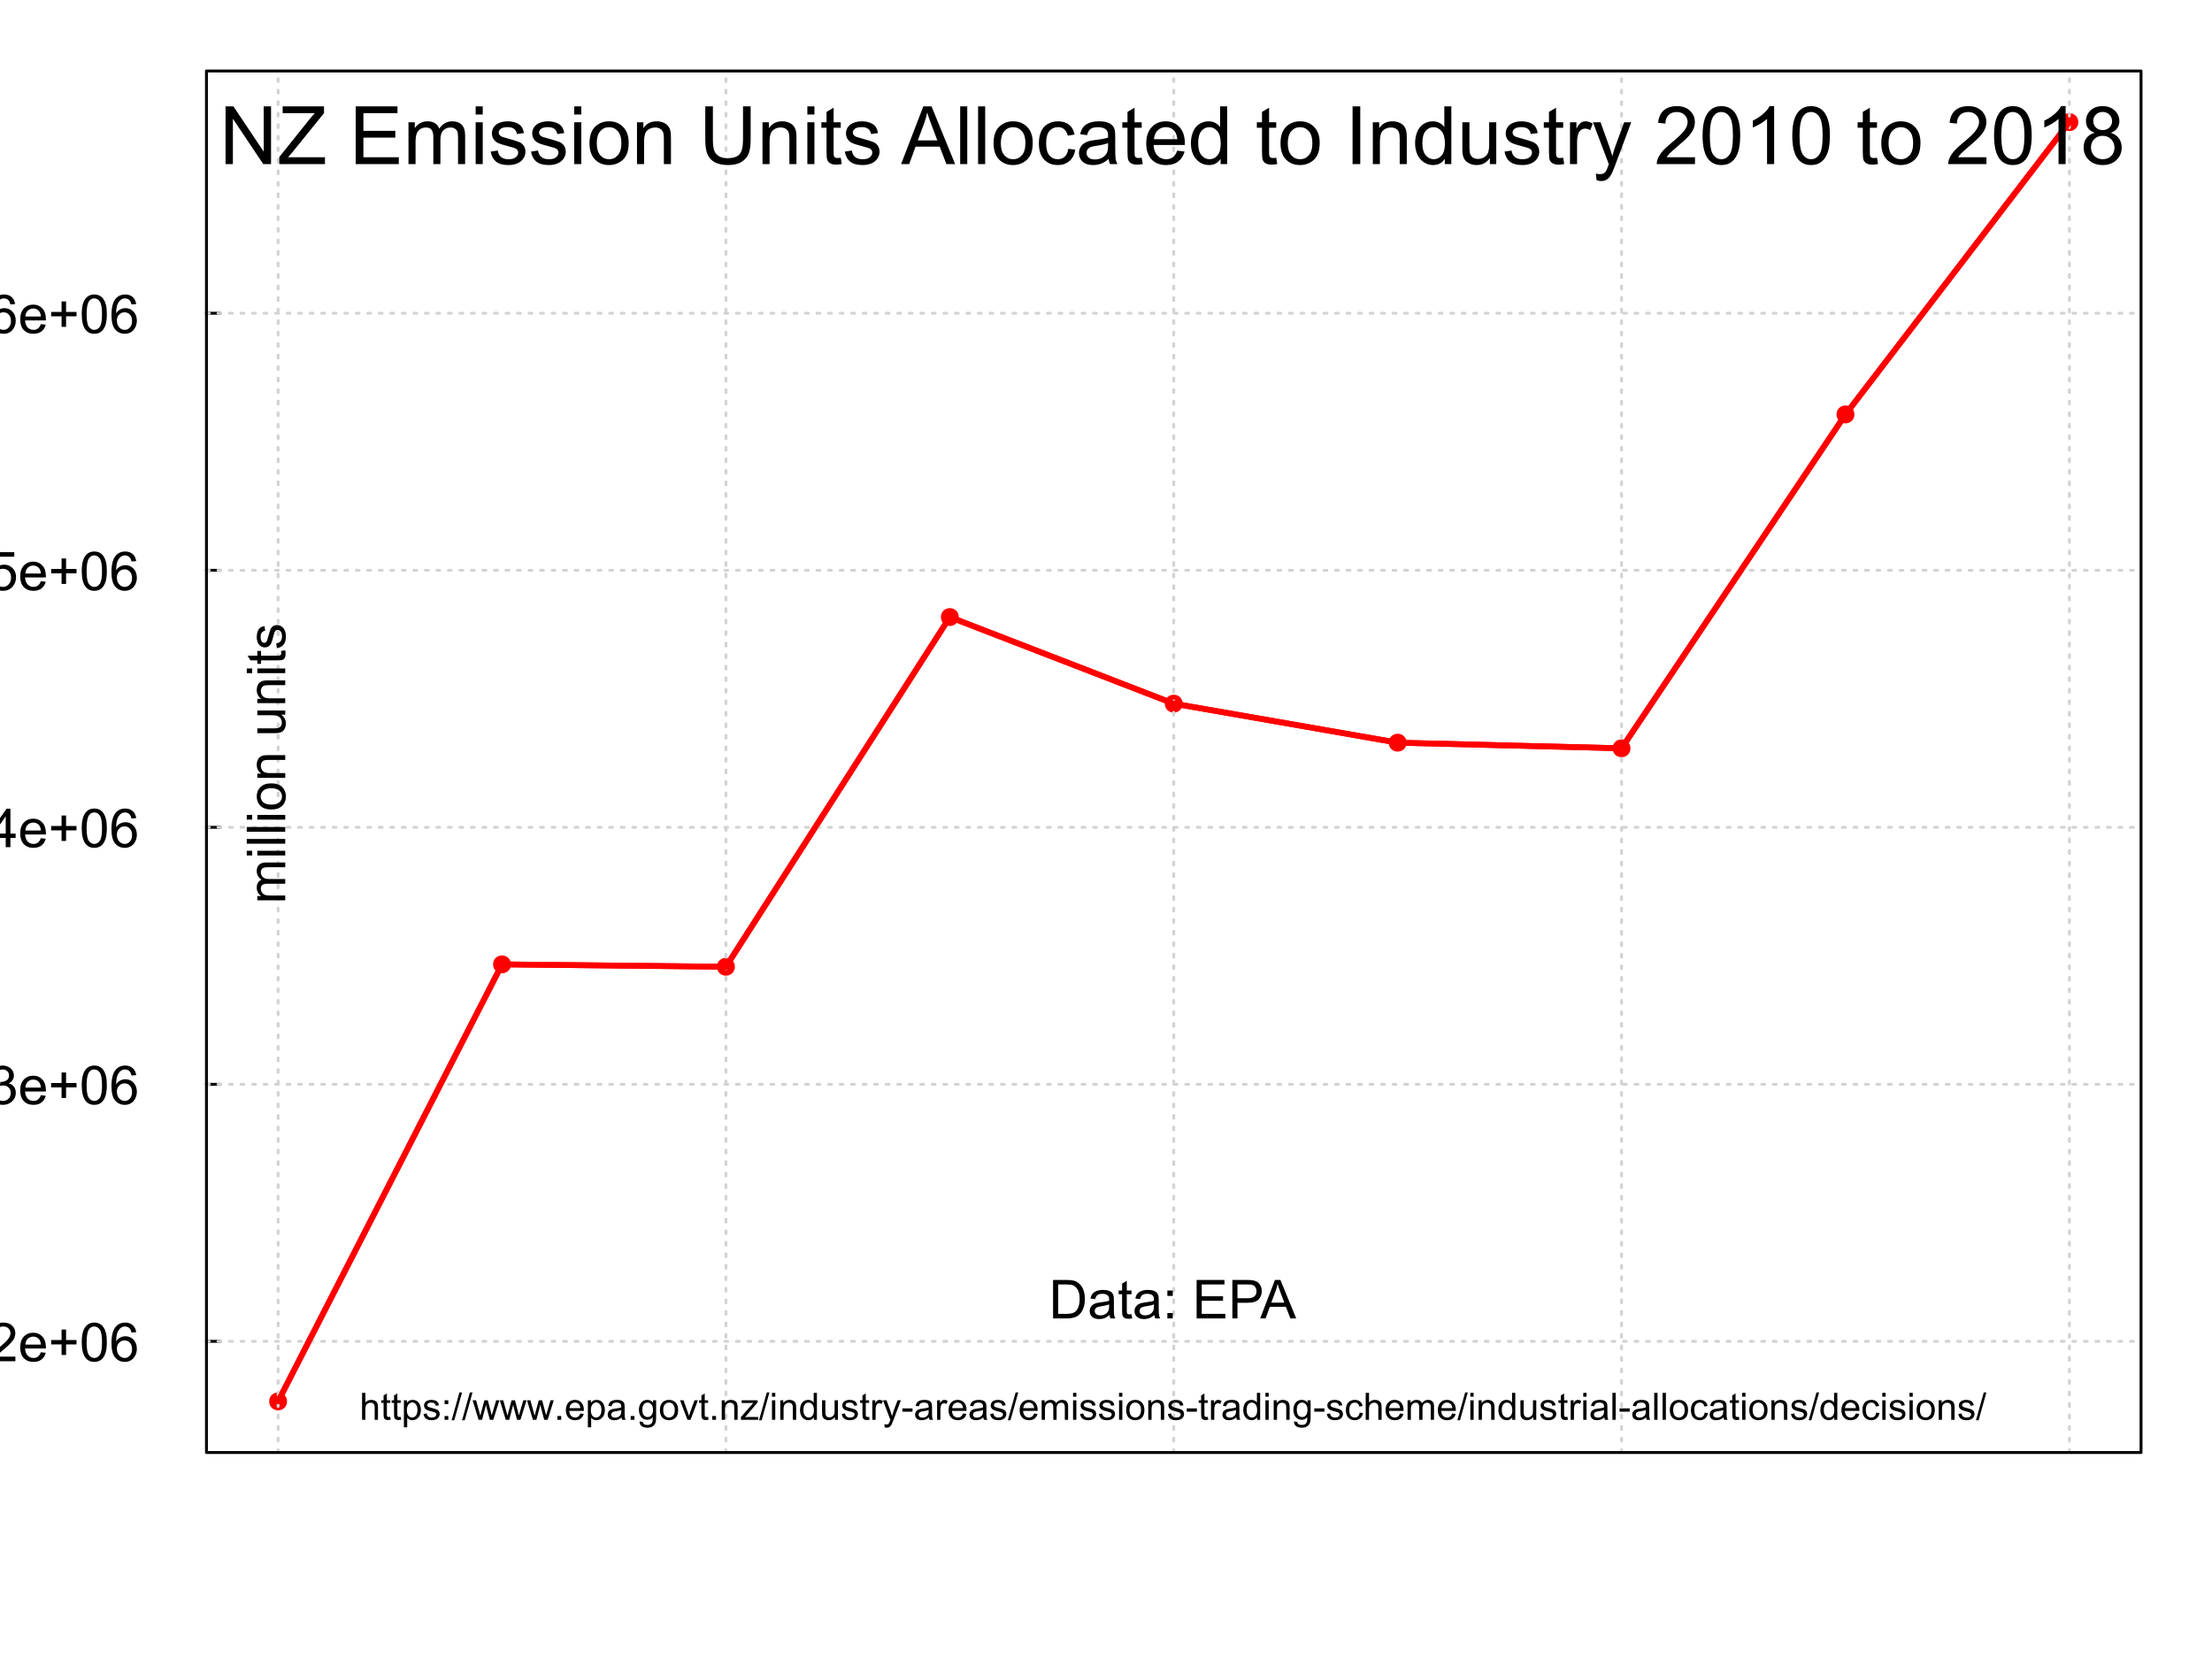 <?xml version="1.0" encoding="UTF-8"?>
<svg xmlns="http://www.w3.org/2000/svg" xmlns:xlink="http://www.w3.org/1999/xlink" width="576pt" height="432pt" viewBox="0 0 576 432" version="1.1">
<defs>
<g>
<symbol overflow="visible" id="glyph0-0">
<path style="stroke:none;" d="M 1.75 0 L 1.75 -8.75 L 8.75 -8.75 L 8.75 0 Z M 1.969 -0.219 L 8.531 -0.219 L 8.531 -8.531 L 1.969 -8.531 Z M 1.969 -0.219 "/>
</symbol>
<symbol overflow="visible" id="glyph0-1">
<path style="stroke:none;" d="M 7.047 -1.188 L 7.047 0 L 0.422 0 C 0.41 -0.289 0.457 -0.578 0.562 -0.859 C 0.738 -1.305 1.008 -1.75 1.375 -2.188 C 1.75 -2.625 2.285 -3.129 2.984 -3.703 C 4.078 -4.598 4.812 -5.305 5.188 -5.828 C 5.57 -6.348 5.766 -6.844 5.766 -7.312 C 5.766 -7.801 5.586 -8.211 5.234 -8.547 C 4.891 -8.879 4.441 -9.047 3.891 -9.047 C 3.297 -9.047 2.816 -8.867 2.453 -8.516 C 2.098 -8.16 1.922 -7.664 1.922 -7.031 L 0.656 -7.172 C 0.738 -8.109 1.062 -8.82 1.625 -9.312 C 2.195 -9.812 2.957 -10.062 3.906 -10.062 C 4.875 -10.062 5.633 -9.797 6.188 -9.266 C 6.75 -8.734 7.031 -8.07 7.031 -7.281 C 7.031 -6.875 6.945 -6.477 6.781 -6.094 C 6.625 -5.707 6.352 -5.301 5.969 -4.875 C 5.594 -4.445 4.961 -3.859 4.078 -3.109 C 3.336 -2.492 2.863 -2.07 2.656 -1.844 C 2.445 -1.625 2.273 -1.406 2.141 -1.188 Z M 7.047 -1.188 "/>
</symbol>
<symbol overflow="visible" id="glyph0-2">
<path style="stroke:none;" d="M 5.891 -2.344 L 7.172 -2.188 C 6.961 -1.438 6.586 -0.852 6.047 -0.438 C 5.504 -0.031 4.812 0.172 3.969 0.172 C 2.906 0.172 2.062 -0.156 1.438 -0.812 C 0.82 -1.469 0.516 -2.383 0.516 -3.562 C 0.516 -4.789 0.828 -5.738 1.453 -6.406 C 2.086 -7.082 2.906 -7.422 3.906 -7.422 C 4.875 -7.422 5.664 -7.086 6.281 -6.422 C 6.895 -5.766 7.203 -4.836 7.203 -3.641 C 7.203 -3.566 7.203 -3.457 7.203 -3.312 L 1.781 -3.312 C 1.832 -2.52 2.055 -1.91 2.453 -1.484 C 2.859 -1.055 3.367 -0.844 3.984 -0.844 C 4.43 -0.844 4.812 -0.961 5.125 -1.203 C 5.445 -1.441 5.703 -1.82 5.891 -2.344 Z M 1.859 -4.328 L 5.906 -4.328 C 5.852 -4.941 5.695 -5.398 5.438 -5.703 C 5.051 -6.172 4.547 -6.406 3.922 -6.406 C 3.348 -6.406 2.867 -6.219 2.484 -5.844 C 2.109 -5.469 1.898 -4.961 1.859 -4.328 Z M 1.859 -4.328 "/>
</symbol>
<symbol overflow="visible" id="glyph0-3">
<path style="stroke:none;" d="M 3.5 -1.625 L 3.5 -4.375 L 0.781 -4.375 L 0.781 -5.516 L 3.5 -5.516 L 3.5 -8.25 L 4.672 -8.25 L 4.672 -5.516 L 7.391 -5.516 L 7.391 -4.375 L 4.672 -4.375 L 4.672 -1.625 Z M 3.5 -1.625 "/>
</symbol>
<symbol overflow="visible" id="glyph0-4">
<path style="stroke:none;" d="M 0.578 -4.938 C 0.578 -6.125 0.695 -7.078 0.938 -7.797 C 1.188 -8.523 1.551 -9.082 2.031 -9.469 C 2.508 -9.863 3.113 -10.062 3.844 -10.062 C 4.383 -10.062 4.859 -9.953 5.266 -9.734 C 5.672 -9.516 6.004 -9.203 6.266 -8.797 C 6.535 -8.391 6.742 -7.895 6.891 -7.312 C 7.035 -6.727 7.109 -5.938 7.109 -4.938 C 7.109 -3.758 6.988 -2.812 6.75 -2.094 C 6.508 -1.375 6.148 -0.816 5.672 -0.422 C 5.191 -0.023 4.582 0.172 3.844 0.172 C 2.883 0.172 2.129 -0.176 1.578 -0.875 C 0.91 -1.707 0.578 -3.062 0.578 -4.938 Z M 1.844 -4.938 C 1.844 -3.289 2.035 -2.195 2.422 -1.656 C 2.805 -1.113 3.281 -0.844 3.844 -0.844 C 4.414 -0.844 4.895 -1.113 5.281 -1.656 C 5.664 -2.207 5.859 -3.301 5.859 -4.938 C 5.859 -6.594 5.664 -7.691 5.281 -8.234 C 4.895 -8.773 4.41 -9.047 3.828 -9.047 C 3.266 -9.047 2.816 -8.805 2.484 -8.328 C 2.055 -7.711 1.844 -6.582 1.844 -4.938 Z M 1.844 -4.938 "/>
</symbol>
<symbol overflow="visible" id="glyph0-5">
<path style="stroke:none;" d="M 6.969 -7.562 L 5.75 -7.469 C 5.633 -7.957 5.477 -8.312 5.281 -8.531 C 4.945 -8.875 4.535 -9.047 4.047 -9.047 C 3.648 -9.047 3.305 -8.938 3.016 -8.719 C 2.629 -8.438 2.32 -8.023 2.094 -7.484 C 1.875 -6.941 1.758 -6.172 1.75 -5.172 C 2.039 -5.617 2.398 -5.953 2.828 -6.172 C 3.266 -6.391 3.719 -6.5 4.188 -6.5 C 5.008 -6.5 5.707 -6.195 6.281 -5.594 C 6.852 -4.988 7.141 -4.207 7.141 -3.25 C 7.141 -2.625 7.004 -2.039 6.734 -1.5 C 6.461 -0.957 6.086 -0.539 5.609 -0.25 C 5.141 0.031 4.602 0.172 4 0.172 C 2.977 0.172 2.145 -0.203 1.5 -0.953 C 0.852 -1.711 0.531 -2.957 0.531 -4.688 C 0.531 -6.625 0.883 -8.035 1.594 -8.922 C 2.219 -9.68 3.062 -10.062 4.125 -10.062 C 4.914 -10.062 5.562 -9.836 6.062 -9.391 C 6.562 -8.953 6.863 -8.344 6.969 -7.562 Z M 1.938 -3.25 C 1.938 -2.82 2.023 -2.414 2.203 -2.031 C 2.391 -1.645 2.645 -1.348 2.969 -1.141 C 3.289 -0.941 3.629 -0.844 3.984 -0.844 C 4.504 -0.844 4.953 -1.051 5.328 -1.469 C 5.703 -1.883 5.891 -2.453 5.891 -3.172 C 5.891 -3.867 5.703 -4.414 5.328 -4.812 C 4.961 -5.219 4.5 -5.422 3.938 -5.422 C 3.383 -5.422 2.91 -5.219 2.516 -4.812 C 2.129 -4.414 1.938 -3.895 1.938 -3.25 Z M 1.938 -3.25 "/>
</symbol>
<symbol overflow="visible" id="glyph0-6">
<path style="stroke:none;" d="M 0.594 -2.641 L 1.812 -2.812 C 1.957 -2.113 2.195 -1.609 2.531 -1.297 C 2.875 -0.992 3.289 -0.844 3.781 -0.844 C 4.363 -0.844 4.852 -1.039 5.25 -1.438 C 5.645 -1.844 5.844 -2.344 5.844 -2.938 C 5.844 -3.5 5.656 -3.961 5.281 -4.328 C 4.914 -4.691 4.453 -4.875 3.891 -4.875 C 3.648 -4.875 3.359 -4.832 3.016 -4.75 L 3.156 -5.828 C 3.238 -5.816 3.301 -5.812 3.344 -5.812 C 3.875 -5.812 4.348 -5.945 4.766 -6.219 C 5.18 -6.488 5.391 -6.91 5.391 -7.484 C 5.391 -7.93 5.238 -8.301 4.938 -8.594 C 4.633 -8.895 4.238 -9.047 3.75 -9.047 C 3.27 -9.047 2.867 -8.895 2.547 -8.594 C 2.234 -8.301 2.031 -7.852 1.938 -7.25 L 0.719 -7.469 C 0.863 -8.289 1.203 -8.926 1.734 -9.375 C 2.266 -9.832 2.926 -10.062 3.719 -10.062 C 4.27 -10.062 4.773 -9.941 5.234 -9.703 C 5.691 -9.473 6.039 -9.156 6.281 -8.75 C 6.531 -8.344 6.656 -7.91 6.656 -7.453 C 6.656 -7.023 6.539 -6.633 6.312 -6.281 C 6.082 -5.926 5.738 -5.641 5.281 -5.422 C 5.875 -5.285 6.332 -5.004 6.656 -4.578 C 6.988 -4.148 7.156 -3.609 7.156 -2.953 C 7.156 -2.078 6.832 -1.336 6.188 -0.734 C 5.551 -0.129 4.75 0.172 3.781 0.172 C 2.895 0.172 2.16 -0.086 1.578 -0.609 C 1.004 -1.129 0.676 -1.805 0.594 -2.641 Z M 0.594 -2.641 "/>
</symbol>
<symbol overflow="visible" id="glyph0-7">
<path style="stroke:none;" d="M 4.531 0 L 4.531 -2.406 L 0.172 -2.406 L 0.172 -3.531 L 4.75 -10.016 L 5.75 -10.016 L 5.75 -3.531 L 7.109 -3.531 L 7.109 -2.406 L 5.75 -2.406 L 5.75 0 Z M 4.531 -3.531 L 4.531 -8.047 L 1.391 -3.531 Z M 4.531 -3.531 "/>
</symbol>
<symbol overflow="visible" id="glyph0-8">
<path style="stroke:none;" d="M 0.578 -2.625 L 1.875 -2.734 C 1.969 -2.109 2.188 -1.633 2.531 -1.312 C 2.883 -1 3.305 -0.844 3.797 -0.844 C 4.391 -0.844 4.891 -1.066 5.297 -1.516 C 5.711 -1.961 5.922 -2.551 5.922 -3.281 C 5.922 -3.988 5.723 -4.547 5.328 -4.953 C 4.93 -5.359 4.414 -5.562 3.781 -5.562 C 3.383 -5.562 3.023 -5.469 2.703 -5.281 C 2.391 -5.102 2.141 -4.875 1.953 -4.594 L 0.797 -4.734 L 1.766 -9.891 L 6.75 -9.891 L 6.75 -8.703 L 2.75 -8.703 L 2.219 -6.016 C 2.82 -6.43 3.453 -6.641 4.109 -6.641 C 4.984 -6.641 5.719 -6.336 6.312 -5.734 C 6.914 -5.129 7.219 -4.348 7.219 -3.391 C 7.219 -2.484 6.957 -1.703 6.438 -1.047 C 5.789 -0.234 4.91 0.172 3.797 0.172 C 2.891 0.172 2.145 -0.082 1.562 -0.594 C 0.988 -1.102 0.66 -1.781 0.578 -2.625 Z M 0.578 -2.625 "/>
</symbol>
<symbol overflow="visible" id="glyph0-9">
<path style="stroke:none;" d="M 1.078 0 L 1.078 -10.016 L 4.531 -10.016 C 5.312 -10.016 5.906 -9.969 6.312 -9.875 C 6.883 -9.75 7.375 -9.508 7.781 -9.156 C 8.312 -8.707 8.707 -8.133 8.969 -7.438 C 9.227 -6.75 9.359 -5.957 9.359 -5.062 C 9.359 -4.301 9.27 -3.625 9.094 -3.031 C 8.914 -2.445 8.688 -1.961 8.406 -1.578 C 8.133 -1.191 7.832 -0.891 7.5 -0.672 C 7.164 -0.453 6.766 -0.285 6.297 -0.172 C 5.836 -0.055 5.305 0 4.703 0 Z M 2.406 -1.188 L 4.547 -1.188 C 5.203 -1.188 5.719 -1.242 6.094 -1.359 C 6.477 -1.484 6.781 -1.66 7 -1.891 C 7.312 -2.203 7.555 -2.625 7.734 -3.156 C 7.91 -3.688 8 -4.332 8 -5.094 C 8 -6.133 7.828 -6.938 7.484 -7.5 C 7.141 -8.062 6.723 -8.441 6.234 -8.641 C 5.867 -8.773 5.297 -8.844 4.516 -8.844 L 2.406 -8.844 Z M 2.406 -1.188 "/>
</symbol>
<symbol overflow="visible" id="glyph0-10">
<path style="stroke:none;" d="M 5.656 -0.891 C 5.207 -0.504 4.77 -0.227 4.344 -0.062 C 3.926 0.094 3.473 0.172 2.984 0.172 C 2.191 0.172 1.578 -0.02 1.141 -0.406 C 0.711 -0.801 0.5 -1.305 0.5 -1.922 C 0.5 -2.273 0.578 -2.598 0.734 -2.891 C 0.898 -3.18 1.113 -3.414 1.375 -3.594 C 1.645 -3.77 1.941 -3.906 2.266 -4 C 2.504 -4.062 2.867 -4.125 3.359 -4.188 C 4.359 -4.301 5.094 -4.441 5.562 -4.609 C 5.562 -4.773 5.562 -4.879 5.562 -4.922 C 5.562 -5.43 5.445 -5.785 5.219 -5.984 C 4.906 -6.266 4.438 -6.406 3.812 -6.406 C 3.238 -6.406 2.812 -6.301 2.531 -6.094 C 2.258 -5.895 2.055 -5.539 1.922 -5.031 L 0.719 -5.188 C 0.82 -5.707 1 -6.125 1.25 -6.438 C 1.508 -6.75 1.875 -6.988 2.344 -7.156 C 2.82 -7.332 3.375 -7.422 4 -7.422 C 4.613 -7.422 5.113 -7.348 5.5 -7.203 C 5.883 -7.055 6.164 -6.875 6.344 -6.656 C 6.531 -6.438 6.66 -6.156 6.734 -5.812 C 6.773 -5.602 6.797 -5.227 6.797 -4.688 L 6.797 -3.047 C 6.797 -1.898 6.82 -1.176 6.875 -0.875 C 6.926 -0.57 7.031 -0.281 7.188 0 L 5.906 0 C 5.781 -0.258 5.695 -0.555 5.656 -0.891 Z M 5.562 -3.641 C 5.113 -3.461 4.441 -3.305 3.547 -3.172 C 3.047 -3.098 2.688 -3.016 2.469 -2.922 C 2.258 -2.836 2.098 -2.707 1.984 -2.531 C 1.867 -2.352 1.812 -2.16 1.812 -1.953 C 1.812 -1.617 1.938 -1.344 2.188 -1.125 C 2.438 -0.906 2.801 -0.797 3.281 -0.797 C 3.758 -0.797 4.18 -0.898 4.547 -1.109 C 4.91 -1.316 5.18 -1.602 5.359 -1.969 C 5.492 -2.238 5.562 -2.645 5.562 -3.188 Z M 5.562 -3.641 "/>
</symbol>
<symbol overflow="visible" id="glyph0-11">
<path style="stroke:none;" d="M 3.609 -1.094 L 3.781 -0.016 C 3.438 0.055 3.129 0.094 2.859 0.094 C 2.41 0.094 2.062 0.023 1.812 -0.109 C 1.57 -0.254 1.398 -0.441 1.297 -0.672 C 1.203 -0.898 1.156 -1.383 1.156 -2.125 L 1.156 -6.297 L 0.25 -6.297 L 0.25 -7.266 L 1.156 -7.266 L 1.156 -9.062 L 2.375 -9.797 L 2.375 -7.266 L 3.609 -7.266 L 3.609 -6.297 L 2.375 -6.297 L 2.375 -2.062 C 2.375 -1.707 2.395 -1.477 2.438 -1.375 C 2.477 -1.281 2.547 -1.203 2.641 -1.141 C 2.742 -1.078 2.883 -1.047 3.062 -1.047 C 3.207 -1.047 3.391 -1.062 3.609 -1.094 Z M 3.609 -1.094 "/>
</symbol>
<symbol overflow="visible" id="glyph0-12">
<path style="stroke:none;" d="M 1.266 -5.859 L 1.266 -7.266 L 2.672 -7.266 L 2.672 -5.859 Z M 1.266 0 L 1.266 -1.406 L 2.672 -1.406 L 2.672 0 Z M 1.266 0 "/>
</symbol>
<symbol overflow="visible" id="glyph0-13">
<path style="stroke:none;" d=""/>
</symbol>
<symbol overflow="visible" id="glyph0-14">
<path style="stroke:none;" d="M 1.109 0 L 1.109 -10.016 L 8.359 -10.016 L 8.359 -8.844 L 2.438 -8.844 L 2.438 -5.766 L 7.984 -5.766 L 7.984 -4.594 L 2.438 -4.594 L 2.438 -1.188 L 8.594 -1.188 L 8.594 0 Z M 1.109 0 "/>
</symbol>
<symbol overflow="visible" id="glyph0-15">
<path style="stroke:none;" d="M 1.078 0 L 1.078 -10.016 L 4.859 -10.016 C 5.523 -10.016 6.035 -9.984 6.391 -9.922 C 6.879 -9.836 7.289 -9.68 7.625 -9.453 C 7.957 -9.223 8.223 -8.898 8.422 -8.484 C 8.629 -8.078 8.734 -7.625 8.734 -7.125 C 8.734 -6.27 8.461 -5.547 7.922 -4.953 C 7.379 -4.367 6.398 -4.078 4.984 -4.078 L 2.406 -4.078 L 2.406 0 Z M 2.406 -5.25 L 5 -5.25 C 5.852 -5.25 6.457 -5.41 6.812 -5.734 C 7.176 -6.055 7.359 -6.504 7.359 -7.078 C 7.359 -7.504 7.254 -7.863 7.047 -8.156 C 6.836 -8.457 6.555 -8.656 6.203 -8.75 C 5.984 -8.812 5.57 -8.844 4.969 -8.844 L 2.406 -8.844 Z M 2.406 -5.25 "/>
</symbol>
<symbol overflow="visible" id="glyph0-16">
<path style="stroke:none;" d="M -0.016 0 L 3.828 -10.016 L 5.25 -10.016 L 9.359 0 L 7.844 0 L 6.672 -3.031 L 2.484 -3.031 L 1.391 0 Z M 2.875 -4.109 L 6.266 -4.109 L 5.219 -6.891 C 4.906 -7.734 4.672 -8.426 4.516 -8.969 C 4.391 -8.32 4.207 -7.688 3.969 -7.062 Z M 2.875 -4.109 "/>
</symbol>
<symbol overflow="visible" id="glyph1-0">
<path style="stroke:none;" d="M 0 -1.75 L -8.75 -1.75 L -8.75 -8.75 L 0 -8.75 Z M -0.219 -1.969 L -0.219 -8.531 L -8.531 -8.531 L -8.531 -1.969 Z M -0.219 -1.969 "/>
</symbol>
<symbol overflow="visible" id="glyph1-1">
<path style="stroke:none;" d="M 0 -0.922 L -7.266 -0.922 L -7.266 -2.031 L -6.234 -2.031 C -6.598 -2.25 -6.883 -2.547 -7.094 -2.922 C -7.312 -3.305 -7.422 -3.738 -7.422 -4.219 C -7.422 -4.758 -7.305 -5.203 -7.078 -5.547 C -6.859 -5.891 -6.551 -6.133 -6.156 -6.281 C -7 -6.852 -7.422 -7.598 -7.422 -8.516 C -7.422 -9.234 -7.223 -9.785 -6.828 -10.172 C -6.43 -10.566 -5.816 -10.766 -4.984 -10.766 L 0 -10.766 L 0 -9.531 L -4.578 -9.531 C -5.066 -9.531 -5.422 -9.488 -5.641 -9.406 C -5.859 -9.332 -6.031 -9.191 -6.156 -8.984 C -6.289 -8.773 -6.359 -8.531 -6.359 -8.25 C -6.359 -7.738 -6.188 -7.312 -5.844 -6.969 C -5.508 -6.633 -4.969 -6.469 -4.219 -6.469 L 0 -6.469 L 0 -5.234 L -4.719 -5.234 C -5.258 -5.234 -5.664 -5.133 -5.938 -4.938 C -6.219 -4.738 -6.359 -4.41 -6.359 -3.953 C -6.359 -3.609 -6.266 -3.285 -6.078 -2.984 C -5.898 -2.691 -5.633 -2.477 -5.281 -2.344 C -4.938 -2.219 -4.43 -2.156 -3.766 -2.156 L 0 -2.156 Z M 0 -0.922 "/>
</symbol>
<symbol overflow="visible" id="glyph1-2">
<path style="stroke:none;" d="M -8.609 -0.938 L -10.016 -0.938 L -10.016 -2.156 L -8.609 -2.156 Z M 0 -0.938 L -7.266 -0.938 L -7.266 -2.156 L 0 -2.156 Z M 0 -0.938 "/>
</symbol>
<symbol overflow="visible" id="glyph1-3">
<path style="stroke:none;" d="M 0 -0.891 L -10.016 -0.891 L -10.016 -2.125 L 0 -2.125 Z M 0 -0.891 "/>
</symbol>
<symbol overflow="visible" id="glyph1-4">
<path style="stroke:none;" d="M -3.625 -0.469 C -4.969 -0.469 -5.969 -0.844 -6.625 -1.594 C -7.156 -2.207 -7.422 -2.969 -7.422 -3.875 C -7.422 -4.863 -7.094 -5.676 -6.438 -6.312 C -5.789 -6.945 -4.891 -7.266 -3.734 -7.266 C -2.797 -7.266 -2.055 -7.125 -1.516 -6.844 C -0.984 -6.562 -0.566 -6.148 -0.266 -5.609 C 0.023 -5.078 0.172 -4.5 0.172 -3.875 C 0.172 -2.852 -0.156 -2.031 -0.812 -1.406 C -1.469 -0.781 -2.406 -0.469 -3.625 -0.469 Z M -3.625 -1.734 C -2.695 -1.734 -2 -1.938 -1.531 -2.344 C -1.07 -2.75 -0.844 -3.258 -0.844 -3.875 C -0.844 -4.477 -1.078 -4.984 -1.547 -5.391 C -2.016 -5.797 -2.723 -6 -3.672 -6 C -4.566 -6 -5.242 -5.797 -5.703 -5.391 C -6.172 -4.984 -6.406 -4.477 -6.406 -3.875 C -6.406 -3.258 -6.176 -2.75 -5.719 -2.344 C -5.258 -1.938 -4.562 -1.734 -3.625 -1.734 Z M -3.625 -1.734 "/>
</symbol>
<symbol overflow="visible" id="glyph1-5">
<path style="stroke:none;" d="M 0 -0.922 L -7.266 -0.922 L -7.266 -2.031 L -6.234 -2.031 C -7.023 -2.562 -7.422 -3.332 -7.422 -4.344 C -7.422 -4.781 -7.344 -5.18 -7.188 -5.547 C -7.031 -5.91 -6.82 -6.18 -6.562 -6.359 C -6.312 -6.547 -6.008 -6.676 -5.656 -6.75 C -5.426 -6.801 -5.031 -6.828 -4.469 -6.828 L 0 -6.828 L 0 -5.594 L -4.422 -5.594 C -4.922 -5.594 -5.289 -5.547 -5.531 -5.453 C -5.781 -5.359 -5.977 -5.188 -6.125 -4.938 C -6.281 -4.695 -6.359 -4.41 -6.359 -4.078 C -6.359 -3.555 -6.191 -3.102 -5.859 -2.719 C -5.523 -2.344 -4.895 -2.156 -3.969 -2.156 L 0 -2.156 Z M 0 -0.922 "/>
</symbol>
<symbol overflow="visible" id="glyph1-6">
<path style="stroke:none;" d=""/>
</symbol>
<symbol overflow="visible" id="glyph1-7">
<path style="stroke:none;" d="M 0 -5.688 L -1.062 -5.688 C -0.238 -5.113 0.172 -4.344 0.172 -3.375 C 0.172 -2.945 0.086 -2.547 -0.078 -2.172 C -0.242 -1.805 -0.453 -1.531 -0.703 -1.344 C -0.953 -1.164 -1.254 -1.039 -1.609 -0.969 C -1.848 -0.914 -2.234 -0.891 -2.766 -0.891 L -7.266 -0.891 L -7.266 -2.125 L -3.234 -2.125 C -2.586 -2.125 -2.156 -2.148 -1.938 -2.203 C -1.613 -2.273 -1.359 -2.438 -1.172 -2.688 C -0.984 -2.938 -0.891 -3.25 -0.891 -3.625 C -0.891 -3.988 -0.984 -4.332 -1.172 -4.656 C -1.367 -4.977 -1.629 -5.207 -1.953 -5.344 C -2.273 -5.477 -2.75 -5.547 -3.375 -5.547 L -7.266 -5.547 L -7.266 -6.781 L 0 -6.781 Z M 0 -5.688 "/>
</symbol>
<symbol overflow="visible" id="glyph1-8">
<path style="stroke:none;" d="M -1.094 -3.609 L -0.016 -3.781 C 0.055 -3.438 0.094 -3.129 0.094 -2.859 C 0.094 -2.41 0.023 -2.062 -0.109 -1.812 C -0.254 -1.57 -0.441 -1.398 -0.672 -1.297 C -0.898 -1.203 -1.383 -1.156 -2.125 -1.156 L -6.297 -1.156 L -6.297 -0.25 L -7.266 -0.25 L -7.266 -1.156 L -9.062 -1.156 L -9.797 -2.375 L -7.266 -2.375 L -7.266 -3.609 L -6.297 -3.609 L -6.297 -2.375 L -2.062 -2.375 C -1.707 -2.375 -1.477 -2.395 -1.375 -2.438 C -1.281 -2.477 -1.203 -2.547 -1.141 -2.641 C -1.078 -2.742 -1.047 -2.883 -1.047 -3.062 C -1.047 -3.207 -1.062 -3.391 -1.094 -3.609 Z M -1.094 -3.609 "/>
</symbol>
<symbol overflow="visible" id="glyph1-9">
<path style="stroke:none;" d="M -2.172 -0.438 L -2.359 -1.641 C -1.867 -1.711 -1.492 -1.906 -1.234 -2.219 C -0.973 -2.531 -0.844 -2.969 -0.844 -3.531 C -0.844 -4.094 -0.957 -4.508 -1.188 -4.781 C -1.414 -5.062 -1.688 -5.203 -2 -5.203 C -2.281 -5.203 -2.5 -5.078 -2.656 -4.828 C -2.77 -4.66 -2.91 -4.242 -3.078 -3.578 C -3.305 -2.672 -3.504 -2.039 -3.672 -1.688 C -3.836 -1.344 -4.066 -1.082 -4.359 -0.906 C -4.648 -0.727 -4.973 -0.641 -5.328 -0.641 C -5.648 -0.641 -5.945 -0.711 -6.219 -0.859 C -6.5 -1.004 -6.734 -1.207 -6.922 -1.469 C -7.055 -1.656 -7.172 -1.91 -7.266 -2.234 C -7.367 -2.566 -7.422 -2.926 -7.422 -3.312 C -7.422 -3.875 -7.336 -4.367 -7.172 -4.797 C -7.016 -5.234 -6.797 -5.555 -6.516 -5.766 C -6.234 -5.973 -5.859 -6.113 -5.391 -6.188 L -5.219 -4.984 C -5.594 -4.93 -5.883 -4.77 -6.094 -4.5 C -6.301 -4.238 -6.406 -3.867 -6.406 -3.391 C -6.406 -2.828 -6.312 -2.426 -6.125 -2.188 C -5.945 -1.945 -5.727 -1.828 -5.469 -1.828 C -5.312 -1.828 -5.172 -1.875 -5.047 -1.969 C -4.91 -2.07 -4.801 -2.234 -4.719 -2.453 C -4.676 -2.566 -4.57 -2.926 -4.406 -3.531 C -4.164 -4.406 -3.973 -5.016 -3.828 -5.359 C -3.68 -5.703 -3.469 -5.969 -3.188 -6.156 C -2.906 -6.352 -2.555 -6.453 -2.141 -6.453 C -1.723 -6.453 -1.332 -6.332 -0.969 -6.094 C -0.613 -5.863 -0.332 -5.52 -0.125 -5.062 C 0.07 -4.613 0.172 -4.102 0.172 -3.531 C 0.172 -2.594 -0.023 -1.875 -0.422 -1.375 C -0.816 -0.883 -1.398 -0.57 -2.172 -0.438 Z M -2.172 -0.438 "/>
</symbol>
<symbol overflow="visible" id="glyph2-0">
<path style="stroke:none;" d="M 2.625 0 L 2.625 -13.125 L 13.125 -13.125 L 13.125 0 Z M 2.953 -0.328 L 12.797 -0.328 L 12.797 -12.797 L 2.953 -12.797 Z M 2.953 -0.328 "/>
</symbol>
<symbol overflow="visible" id="glyph2-1">
<path style="stroke:none;" d="M 1.594 0 L 1.594 -15.031 L 3.641 -15.031 L 11.531 -3.234 L 11.531 -15.031 L 13.438 -15.031 L 13.438 0 L 11.406 0 L 3.5 -11.812 L 3.5 0 Z M 1.594 0 "/>
</symbol>
<symbol overflow="visible" id="glyph2-2">
<path style="stroke:none;" d="M 0.422 0 L 0.422 -1.844 L 8.125 -11.469 C 8.664 -12.156 9.188 -12.754 9.688 -13.266 L 1.297 -13.266 L 1.297 -15.031 L 12.062 -15.031 L 12.062 -13.266 L 3.625 -2.828 L 2.703 -1.781 L 12.312 -1.781 L 12.312 0 Z M 0.422 0 "/>
</symbol>
<symbol overflow="visible" id="glyph2-3">
<path style="stroke:none;" d=""/>
</symbol>
<symbol overflow="visible" id="glyph2-4">
<path style="stroke:none;" d="M 1.656 0 L 1.656 -15.031 L 12.531 -15.031 L 12.531 -13.266 L 3.656 -13.266 L 3.656 -8.656 L 11.969 -8.656 L 11.969 -6.891 L 3.656 -6.891 L 3.656 -1.781 L 12.875 -1.781 L 12.875 0 Z M 1.656 0 "/>
</symbol>
<symbol overflow="visible" id="glyph2-5">
<path style="stroke:none;" d="M 1.391 0 L 1.391 -10.891 L 3.031 -10.891 L 3.031 -9.359 C 3.375 -9.891 3.828 -10.316 4.391 -10.641 C 4.961 -10.973 5.613 -11.141 6.344 -11.141 C 7.145 -11.141 7.801 -10.969 8.312 -10.625 C 8.832 -10.289 9.195 -9.828 9.406 -9.234 C 10.27 -10.504 11.395 -11.141 12.781 -11.141 C 13.852 -11.141 14.68 -10.836 15.266 -10.234 C 15.848 -9.641 16.141 -8.719 16.141 -7.469 L 16.141 0 L 14.297 0 L 14.297 -6.859 C 14.297 -7.598 14.238 -8.129 14.125 -8.453 C 14.008 -8.773 13.789 -9.035 13.469 -9.234 C 13.156 -9.43 12.785 -9.531 12.359 -9.531 C 11.598 -9.531 10.961 -9.273 10.453 -8.766 C 9.953 -8.266 9.703 -7.453 9.703 -6.328 L 9.703 0 L 7.859 0 L 7.859 -7.078 C 7.859 -7.898 7.707 -8.516 7.406 -8.922 C 7.102 -9.328 6.609 -9.531 5.922 -9.531 C 5.398 -9.531 4.922 -9.395 4.484 -9.125 C 4.047 -8.852 3.727 -8.453 3.531 -7.922 C 3.332 -7.398 3.234 -6.645 3.234 -5.656 L 3.234 0 Z M 1.391 0 "/>
</symbol>
<symbol overflow="visible" id="glyph2-6">
<path style="stroke:none;" d="M 1.391 -12.906 L 1.391 -15.031 L 3.234 -15.031 L 3.234 -12.906 Z M 1.391 0 L 1.391 -10.891 L 3.234 -10.891 L 3.234 0 Z M 1.391 0 "/>
</symbol>
<symbol overflow="visible" id="glyph2-7">
<path style="stroke:none;" d="M 0.641 -3.25 L 2.469 -3.531 C 2.57 -2.801 2.859 -2.238 3.328 -1.844 C 3.797 -1.457 4.453 -1.266 5.297 -1.266 C 6.141 -1.266 6.766 -1.438 7.172 -1.781 C 7.586 -2.133 7.797 -2.539 7.797 -3 C 7.797 -3.414 7.613 -3.742 7.25 -3.984 C 7 -4.148 6.367 -4.359 5.359 -4.609 C 4.004 -4.953 3.066 -5.25 2.547 -5.5 C 2.023 -5.75 1.629 -6.094 1.359 -6.531 C 1.086 -6.977 0.953 -7.469 0.953 -8 C 0.953 -8.477 1.062 -8.926 1.281 -9.344 C 1.508 -9.758 1.812 -10.102 2.188 -10.375 C 2.477 -10.582 2.867 -10.758 3.359 -10.906 C 3.859 -11.062 4.395 -11.141 4.969 -11.141 C 5.82 -11.141 6.57 -11.016 7.219 -10.766 C 7.863 -10.516 8.336 -10.18 8.641 -9.766 C 8.953 -9.348 9.164 -8.785 9.281 -8.078 L 7.469 -7.828 C 7.395 -8.391 7.16 -8.828 6.766 -9.141 C 6.367 -9.461 5.812 -9.625 5.094 -9.625 C 4.25 -9.625 3.645 -9.484 3.281 -9.203 C 2.914 -8.922 2.734 -8.594 2.734 -8.219 C 2.734 -7.977 2.812 -7.758 2.969 -7.562 C 3.113 -7.363 3.348 -7.203 3.672 -7.078 C 3.859 -7.004 4.398 -6.848 5.297 -6.609 C 6.609 -6.254 7.52 -5.969 8.031 -5.75 C 8.551 -5.531 8.957 -5.207 9.25 -4.781 C 9.539 -4.352 9.688 -3.828 9.688 -3.203 C 9.688 -2.586 9.504 -2.004 9.141 -1.453 C 8.785 -0.91 8.27 -0.488 7.594 -0.188 C 6.914 0.102 6.148 0.25 5.297 0.25 C 3.879 0.25 2.801 -0.039 2.062 -0.625 C 1.32 -1.219 0.848 -2.094 0.641 -3.25 Z M 0.641 -3.25 "/>
</symbol>
<symbol overflow="visible" id="glyph2-8">
<path style="stroke:none;" d="M 0.703 -5.438 C 0.703 -7.457 1.258 -8.953 2.375 -9.922 C 3.312 -10.734 4.453 -11.141 5.797 -11.141 C 7.297 -11.141 8.52 -10.645 9.469 -9.656 C 10.426 -8.676 10.906 -7.32 10.906 -5.594 C 10.906 -4.195 10.691 -3.098 10.266 -2.297 C 9.848 -1.492 9.238 -0.867 8.438 -0.422 C 7.633 0.023 6.754 0.25 5.797 0.25 C 4.273 0.25 3.047 -0.238 2.109 -1.219 C 1.172 -2.195 0.703 -3.602 0.703 -5.438 Z M 2.594 -5.438 C 2.594 -4.051 2.895 -3.008 3.5 -2.312 C 4.113 -1.613 4.879 -1.266 5.797 -1.266 C 6.711 -1.266 7.473 -1.613 8.078 -2.312 C 8.691 -3.008 9 -4.07 9 -5.5 C 9 -6.852 8.691 -7.875 8.078 -8.562 C 7.473 -9.258 6.711 -9.609 5.797 -9.609 C 4.879 -9.609 4.113 -9.258 3.5 -8.562 C 2.895 -7.875 2.594 -6.832 2.594 -5.438 Z M 2.594 -5.438 "/>
</symbol>
<symbol overflow="visible" id="glyph2-9">
<path style="stroke:none;" d="M 1.391 0 L 1.391 -10.891 L 3.047 -10.891 L 3.047 -9.344 C 3.848 -10.539 5.004 -11.141 6.516 -11.141 C 7.172 -11.141 7.77 -11.02 8.312 -10.781 C 8.863 -10.539 9.273 -10.227 9.547 -9.844 C 9.828 -9.469 10.02 -9.016 10.125 -8.484 C 10.195 -8.148 10.234 -7.555 10.234 -6.703 L 10.234 0 L 8.391 0 L 8.391 -6.625 C 8.391 -7.375 8.316 -7.938 8.172 -8.312 C 8.023 -8.688 7.77 -8.984 7.406 -9.203 C 7.039 -9.422 6.613 -9.531 6.125 -9.531 C 5.332 -9.531 4.648 -9.281 4.078 -8.781 C 3.516 -8.289 3.234 -7.348 3.234 -5.953 L 3.234 0 Z M 1.391 0 "/>
</symbol>
<symbol overflow="visible" id="glyph2-10">
<path style="stroke:none;" d="M 11.484 -15.031 L 13.469 -15.031 L 13.469 -6.344 C 13.469 -4.832 13.297 -3.633 12.953 -2.75 C 12.617 -1.863 12.004 -1.141 11.109 -0.578 C 10.211 -0.023 9.039 0.25 7.594 0.25 C 6.188 0.25 5.035 0.008 4.141 -0.469 C 3.242 -0.957 2.602 -1.66 2.219 -2.578 C 1.844 -3.492 1.656 -4.75 1.656 -6.344 L 1.656 -15.031 L 3.641 -15.031 L 3.641 -6.359 C 3.641 -5.055 3.758 -4.094 4 -3.469 C 4.25 -2.852 4.664 -2.375 5.25 -2.031 C 5.844 -1.695 6.566 -1.531 7.422 -1.531 C 8.891 -1.531 9.93 -1.863 10.547 -2.531 C 11.172 -3.195 11.484 -4.473 11.484 -6.359 Z M 11.484 -15.031 "/>
</symbol>
<symbol overflow="visible" id="glyph2-11">
<path style="stroke:none;" d="M 5.422 -1.656 L 5.688 -0.016 C 5.164 0.086 4.695 0.141 4.281 0.141 C 3.613 0.141 3.094 0.035 2.719 -0.172 C 2.352 -0.391 2.094 -0.672 1.938 -1.016 C 1.789 -1.359 1.719 -2.082 1.719 -3.188 L 1.719 -9.453 L 0.375 -9.453 L 0.375 -10.891 L 1.719 -10.891 L 1.719 -13.594 L 3.562 -14.688 L 3.562 -10.891 L 5.422 -10.891 L 5.422 -9.453 L 3.562 -9.453 L 3.562 -3.094 C 3.562 -2.562 3.594 -2.219 3.656 -2.062 C 3.719 -1.914 3.82 -1.797 3.969 -1.703 C 4.113 -1.617 4.328 -1.578 4.609 -1.578 C 4.805 -1.578 5.078 -1.602 5.422 -1.656 Z M 5.422 -1.656 "/>
</symbol>
<symbol overflow="visible" id="glyph2-12">
<path style="stroke:none;" d="M -0.031 0 L 5.75 -15.031 L 7.891 -15.031 L 14.031 0 L 11.766 0 L 10.016 -4.547 L 3.734 -4.547 L 2.078 0 Z M 4.312 -6.172 L 9.406 -6.172 L 7.828 -10.344 C 7.348 -11.602 6.992 -12.641 6.766 -13.453 C 6.578 -12.484 6.305 -11.523 5.953 -10.578 Z M 4.312 -6.172 "/>
</symbol>
<symbol overflow="visible" id="glyph2-13">
<path style="stroke:none;" d="M 1.344 0 L 1.344 -15.031 L 3.188 -15.031 L 3.188 0 Z M 1.344 0 "/>
</symbol>
<symbol overflow="visible" id="glyph2-14">
<path style="stroke:none;" d="M 8.484 -3.984 L 10.312 -3.75 C 10.113 -2.5 9.602 -1.52 8.781 -0.812 C 7.969 -0.102 6.961 0.25 5.766 0.25 C 4.273 0.25 3.078 -0.234 2.172 -1.203 C 1.273 -2.18 0.828 -3.582 0.828 -5.406 C 0.828 -6.582 1.02 -7.609 1.406 -8.484 C 1.789 -9.367 2.379 -10.031 3.172 -10.469 C 3.973 -10.914 4.844 -11.141 5.781 -11.141 C 6.969 -11.141 7.938 -10.836 8.688 -10.234 C 9.438 -9.641 9.914 -8.789 10.125 -7.688 L 8.344 -7.406 C 8.164 -8.145 7.859 -8.695 7.422 -9.062 C 6.992 -9.438 6.473 -9.625 5.859 -9.625 C 4.922 -9.625 4.16 -9.289 3.578 -8.625 C 3.004 -7.957 2.719 -6.898 2.719 -5.453 C 2.719 -3.992 3 -2.93 3.562 -2.266 C 4.125 -1.598 4.852 -1.266 5.75 -1.266 C 6.477 -1.266 7.082 -1.488 7.562 -1.938 C 8.051 -2.383 8.359 -3.066 8.484 -3.984 Z M 8.484 -3.984 "/>
</symbol>
<symbol overflow="visible" id="glyph2-15">
<path style="stroke:none;" d="M 8.484 -1.344 C 7.805 -0.758 7.148 -0.348 6.516 -0.109 C 5.879 0.129 5.203 0.25 4.484 0.25 C 3.285 0.25 2.363 -0.039 1.719 -0.625 C 1.082 -1.207 0.766 -1.957 0.766 -2.875 C 0.766 -3.406 0.883 -3.891 1.125 -4.328 C 1.363 -4.773 1.68 -5.129 2.078 -5.391 C 2.473 -5.66 2.914 -5.863 3.406 -6 C 3.77 -6.094 4.316 -6.188 5.047 -6.281 C 6.535 -6.457 7.633 -6.664 8.344 -6.906 C 8.344 -7.164 8.344 -7.328 8.344 -7.391 C 8.344 -8.141 8.172 -8.672 7.828 -8.984 C 7.348 -9.398 6.645 -9.609 5.719 -9.609 C 4.852 -9.609 4.211 -9.457 3.797 -9.156 C 3.379 -8.852 3.07 -8.312 2.875 -7.531 L 1.078 -7.781 C 1.242 -8.551 1.516 -9.172 1.891 -9.641 C 2.266 -10.117 2.805 -10.488 3.516 -10.75 C 4.223 -11.008 5.047 -11.141 5.984 -11.141 C 6.922 -11.141 7.676 -11.031 8.25 -10.812 C 8.832 -10.594 9.258 -10.316 9.531 -9.984 C 9.812 -9.648 10.004 -9.227 10.109 -8.719 C 10.172 -8.406 10.203 -7.844 10.203 -7.031 L 10.203 -4.562 C 10.203 -2.844 10.238 -1.754 10.312 -1.297 C 10.395 -0.848 10.551 -0.414 10.781 0 L 8.859 0 C 8.672 -0.383 8.547 -0.832 8.484 -1.344 Z M 8.344 -5.469 C 7.664 -5.195 6.66 -4.961 5.328 -4.766 C 4.566 -4.66 4.023 -4.535 3.703 -4.391 C 3.391 -4.254 3.148 -4.055 2.984 -3.797 C 2.816 -3.535 2.734 -3.242 2.734 -2.922 C 2.734 -2.43 2.914 -2.02 3.281 -1.688 C 3.656 -1.363 4.203 -1.203 4.922 -1.203 C 5.629 -1.203 6.258 -1.359 6.812 -1.672 C 7.375 -1.984 7.785 -2.406 8.047 -2.938 C 8.242 -3.352 8.344 -3.969 8.344 -4.781 Z M 8.344 -5.469 "/>
</symbol>
<symbol overflow="visible" id="glyph2-16">
<path style="stroke:none;" d="M 8.844 -3.5 L 10.75 -3.266 C 10.445 -2.148 9.891 -1.285 9.078 -0.672 C 8.266 -0.055 7.223 0.25 5.953 0.25 C 4.359 0.25 3.094 -0.238 2.156 -1.219 C 1.227 -2.207 0.766 -3.586 0.766 -5.359 C 0.766 -7.18 1.234 -8.598 2.172 -9.609 C 3.117 -10.629 4.348 -11.141 5.859 -11.141 C 7.316 -11.141 8.504 -10.641 9.422 -9.641 C 10.348 -8.648 10.812 -7.258 10.812 -5.469 C 10.812 -5.352 10.805 -5.188 10.797 -4.969 L 2.672 -4.969 C 2.742 -3.77 3.082 -2.852 3.688 -2.219 C 4.301 -1.582 5.062 -1.266 5.969 -1.266 C 6.645 -1.266 7.223 -1.441 7.703 -1.797 C 8.18 -2.16 8.562 -2.727 8.844 -3.5 Z M 2.781 -6.484 L 8.859 -6.484 C 8.773 -7.398 8.539 -8.086 8.156 -8.547 C 7.57 -9.266 6.812 -9.625 5.875 -9.625 C 5.031 -9.625 4.316 -9.336 3.734 -8.766 C 3.16 -8.203 2.844 -7.441 2.781 -6.484 Z M 2.781 -6.484 "/>
</symbol>
<symbol overflow="visible" id="glyph2-17">
<path style="stroke:none;" d="M 8.453 0 L 8.453 -1.375 C 7.754 -0.289 6.738 0.25 5.406 0.25 C 4.539 0.25 3.742 0.008 3.016 -0.469 C 2.285 -0.945 1.719 -1.613 1.312 -2.469 C 0.914 -3.332 0.719 -4.32 0.719 -5.438 C 0.719 -6.52 0.898 -7.504 1.266 -8.391 C 1.629 -9.273 2.172 -9.953 2.891 -10.422 C 3.617 -10.898 4.43 -11.141 5.328 -11.141 C 5.984 -11.141 6.566 -11 7.078 -10.719 C 7.586 -10.445 8.004 -10.086 8.328 -9.641 L 8.328 -15.031 L 10.156 -15.031 L 10.156 0 Z M 2.609 -5.438 C 2.609 -4.039 2.898 -2.992 3.484 -2.297 C 4.078 -1.609 4.773 -1.266 5.578 -1.266 C 6.379 -1.266 7.062 -1.594 7.625 -2.25 C 8.195 -2.914 8.484 -3.926 8.484 -5.281 C 8.484 -6.77 8.191 -7.863 7.609 -8.562 C 7.035 -9.258 6.332 -9.609 5.5 -9.609 C 4.676 -9.609 3.988 -9.27 3.438 -8.594 C 2.883 -7.926 2.609 -6.875 2.609 -5.438 Z M 2.609 -5.438 "/>
</symbol>
<symbol overflow="visible" id="glyph2-18">
<path style="stroke:none;" d="M 1.953 0 L 1.953 -15.031 L 3.953 -15.031 L 3.953 0 Z M 1.953 0 "/>
</symbol>
<symbol overflow="visible" id="glyph2-19">
<path style="stroke:none;" d="M 8.516 0 L 8.516 -1.594 C 7.672 -0.363 6.52 0.25 5.062 0.25 C 4.426 0.25 3.828 0.125 3.266 -0.125 C 2.711 -0.375 2.301 -0.68 2.031 -1.047 C 1.758 -1.422 1.566 -1.879 1.453 -2.422 C 1.379 -2.785 1.344 -3.359 1.344 -4.141 L 1.344 -10.891 L 3.188 -10.891 L 3.188 -4.844 C 3.188 -3.883 3.223 -3.238 3.297 -2.906 C 3.41 -2.414 3.656 -2.031 4.031 -1.75 C 4.414 -1.477 4.883 -1.344 5.438 -1.344 C 5.988 -1.344 6.504 -1.484 6.984 -1.766 C 7.473 -2.047 7.816 -2.43 8.016 -2.922 C 8.223 -3.41 8.328 -4.125 8.328 -5.062 L 8.328 -10.891 L 10.172 -10.891 L 10.172 0 Z M 8.516 0 "/>
</symbol>
<symbol overflow="visible" id="glyph2-20">
<path style="stroke:none;" d="M 1.359 0 L 1.359 -10.891 L 3.031 -10.891 L 3.031 -9.234 C 3.445 -10.004 3.832 -10.516 4.188 -10.766 C 4.551 -11.016 4.953 -11.141 5.391 -11.141 C 6.004 -11.141 6.633 -10.941 7.281 -10.547 L 6.641 -8.828 C 6.191 -9.098 5.742 -9.234 5.297 -9.234 C 4.891 -9.234 4.523 -9.109 4.203 -8.859 C 3.879 -8.617 3.648 -8.285 3.516 -7.859 C 3.305 -7.203 3.203 -6.484 3.203 -5.703 L 3.203 0 Z M 1.359 0 "/>
</symbol>
<symbol overflow="visible" id="glyph2-21">
<path style="stroke:none;" d="M 1.297 4.188 L 1.094 2.469 C 1.5 2.57 1.852 2.625 2.156 2.625 C 2.562 2.625 2.883 2.555 3.125 2.422 C 3.375 2.285 3.582 2.094 3.75 1.844 C 3.863 1.656 4.051 1.195 4.312 0.469 C 4.344 0.363 4.395 0.211 4.469 0.016 L 0.344 -10.891 L 2.328 -10.891 L 4.594 -4.578 C 4.883 -3.785 5.148 -2.945 5.391 -2.062 C 5.598 -2.906 5.848 -3.734 6.141 -4.547 L 8.469 -10.891 L 10.312 -10.891 L 6.172 0.188 C 5.723 1.383 5.379 2.207 5.141 2.656 C 4.805 3.258 4.426 3.703 4 3.984 C 3.582 4.273 3.078 4.422 2.484 4.422 C 2.129 4.422 1.734 4.344 1.297 4.188 Z M 1.297 4.188 "/>
</symbol>
<symbol overflow="visible" id="glyph2-22">
<path style="stroke:none;" d="M 10.578 -1.781 L 10.578 0 L 0.641 0 C 0.617 -0.445 0.688 -0.875 0.844 -1.281 C 1.102 -1.957 1.508 -2.625 2.062 -3.281 C 2.625 -3.938 3.43 -4.695 4.484 -5.562 C 6.117 -6.895 7.223 -7.953 7.797 -8.734 C 8.367 -9.523 8.656 -10.27 8.656 -10.969 C 8.656 -11.695 8.391 -12.312 7.859 -12.812 C 7.336 -13.312 6.66 -13.562 5.828 -13.562 C 4.93 -13.562 4.219 -13.297 3.688 -12.766 C 3.156 -12.234 2.883 -11.492 2.875 -10.547 L 0.984 -10.75 C 1.109 -12.164 1.594 -13.242 2.438 -13.984 C 3.289 -14.723 4.43 -15.094 5.859 -15.094 C 7.305 -15.094 8.445 -14.691 9.281 -13.891 C 10.125 -13.086 10.547 -12.098 10.547 -10.922 C 10.547 -10.316 10.422 -9.723 10.172 -9.141 C 9.93 -8.566 9.523 -7.957 8.953 -7.312 C 8.379 -6.664 7.43 -5.785 6.109 -4.672 C 5.004 -3.734 4.289 -3.098 3.969 -2.766 C 3.656 -2.441 3.398 -2.113 3.203 -1.781 Z M 10.578 -1.781 "/>
</symbol>
<symbol overflow="visible" id="glyph2-23">
<path style="stroke:none;" d="M 0.875 -7.406 C 0.875 -9.188 1.055 -10.617 1.422 -11.703 C 1.785 -12.785 2.328 -13.617 3.047 -14.203 C 3.766 -14.797 4.672 -15.094 5.766 -15.094 C 6.578 -15.094 7.285 -14.93 7.891 -14.609 C 8.504 -14.285 9.008 -13.816 9.406 -13.203 C 9.801 -12.586 10.109 -11.844 10.328 -10.969 C 10.555 -10.094 10.672 -8.906 10.672 -7.406 C 10.672 -5.645 10.488 -4.223 10.125 -3.141 C 9.77 -2.055 9.227 -1.219 8.5 -0.625 C 7.781 -0.039 6.867 0.25 5.766 0.25 C 4.316 0.25 3.18 -0.266 2.359 -1.297 C 1.367 -2.547 0.875 -4.582 0.875 -7.406 Z M 2.766 -7.406 C 2.766 -4.945 3.051 -3.305 3.625 -2.484 C 4.207 -1.672 4.922 -1.266 5.766 -1.266 C 6.617 -1.266 7.332 -1.672 7.906 -2.484 C 8.488 -3.305 8.781 -4.945 8.781 -7.406 C 8.781 -9.883 8.488 -11.531 7.906 -12.344 C 7.332 -13.156 6.613 -13.562 5.75 -13.562 C 4.906 -13.562 4.227 -13.203 3.719 -12.484 C 3.082 -11.566 2.766 -9.875 2.766 -7.406 Z M 2.766 -7.406 "/>
</symbol>
<symbol overflow="visible" id="glyph2-24">
<path style="stroke:none;" d="M 7.828 0 L 5.984 0 L 5.984 -11.766 C 5.535 -11.336 4.945 -10.91 4.219 -10.484 C 3.5 -10.066 2.852 -9.75 2.281 -9.531 L 2.281 -11.328 C 3.312 -11.805 4.211 -12.391 4.984 -13.078 C 5.766 -13.773 6.316 -14.445 6.641 -15.094 L 7.828 -15.094 Z M 7.828 0 "/>
</symbol>
<symbol overflow="visible" id="glyph2-25">
<path style="stroke:none;" d="M 3.719 -8.156 C 2.945 -8.438 2.375 -8.832 2 -9.344 C 1.633 -9.863 1.453 -10.488 1.453 -11.219 C 1.453 -12.312 1.844 -13.227 2.625 -13.969 C 3.414 -14.719 4.461 -15.094 5.766 -15.094 C 7.078 -15.094 8.133 -14.711 8.938 -13.953 C 9.738 -13.191 10.141 -12.266 10.141 -11.172 C 10.141 -10.473 9.957 -9.863 9.594 -9.344 C 9.227 -8.832 8.672 -8.438 7.922 -8.156 C 8.848 -7.852 9.551 -7.363 10.031 -6.688 C 10.508 -6.02 10.75 -5.223 10.75 -4.297 C 10.75 -3.016 10.297 -1.938 9.391 -1.062 C 8.484 -0.188 7.285 0.25 5.797 0.25 C 4.316 0.25 3.117 -0.188 2.203 -1.062 C 1.297 -1.938 0.844 -3.031 0.844 -4.344 C 0.844 -5.32 1.094 -6.141 1.594 -6.797 C 2.094 -7.461 2.801 -7.914 3.719 -8.156 Z M 3.344 -11.281 C 3.344 -10.57 3.57 -9.988 4.031 -9.531 C 4.488 -9.082 5.082 -8.859 5.812 -8.859 C 6.52 -8.859 7.102 -9.082 7.562 -9.531 C 8.02 -9.977 8.25 -10.523 8.25 -11.172 C 8.25 -11.848 8.016 -12.414 7.547 -12.875 C 7.078 -13.344 6.492 -13.578 5.797 -13.578 C 5.086 -13.578 4.5 -13.348 4.031 -12.891 C 3.57 -12.441 3.344 -11.906 3.344 -11.281 Z M 2.75 -4.344 C 2.75 -3.812 2.875 -3.301 3.125 -2.812 C 3.375 -2.32 3.742 -1.941 4.234 -1.672 C 4.723 -1.398 5.254 -1.266 5.828 -1.266 C 6.703 -1.266 7.426 -1.547 8 -2.109 C 8.582 -2.68 8.875 -3.406 8.875 -4.281 C 8.875 -5.164 8.578 -5.898 7.984 -6.484 C 7.391 -7.066 6.648 -7.359 5.766 -7.359 C 4.891 -7.359 4.164 -7.066 3.594 -6.484 C 3.031 -5.91 2.75 -5.195 2.75 -4.344 Z M 2.75 -4.344 "/>
</symbol>
<symbol overflow="visible" id="glyph3-0">
<path style="stroke:none;" d="M 1.219 0 L 1.219 -6.125 L 6.125 -6.125 L 6.125 0 Z M 1.375 -0.156 L 5.969 -0.156 L 5.969 -5.969 L 1.375 -5.969 Z M 1.375 -0.156 "/>
</symbol>
<symbol overflow="visible" id="glyph3-1">
<path style="stroke:none;" d="M 0.641 0 L 0.641 -7.016 L 1.5 -7.016 L 1.5 -4.5 C 1.906 -4.957 2.414 -5.188 3.031 -5.188 C 3.406 -5.188 3.727 -5.113 4 -4.969 C 4.281 -4.82 4.477 -4.617 4.594 -4.359 C 4.719 -4.098 4.781 -3.719 4.781 -3.219 L 4.781 0 L 3.922 0 L 3.922 -3.219 C 3.922 -3.645 3.828 -3.957 3.641 -4.156 C 3.453 -4.352 3.188 -4.453 2.844 -4.453 C 2.594 -4.453 2.352 -4.383 2.125 -4.25 C 1.906 -4.125 1.742 -3.945 1.641 -3.719 C 1.547 -3.488 1.5 -3.176 1.5 -2.781 L 1.5 0 Z M 0.641 0 "/>
</symbol>
<symbol overflow="visible" id="glyph3-2">
<path style="stroke:none;" d="M 2.531 -0.766 L 2.656 -0.016 C 2.406 0.035 2.188 0.062 2 0.062 C 1.688 0.062 1.441 0.016 1.266 -0.078 C 1.098 -0.18 0.977 -0.312 0.906 -0.469 C 0.832 -0.633 0.797 -0.973 0.797 -1.484 L 0.797 -4.406 L 0.172 -4.406 L 0.172 -5.078 L 0.797 -5.078 L 0.797 -6.344 L 1.656 -6.859 L 1.656 -5.078 L 2.531 -5.078 L 2.531 -4.406 L 1.656 -4.406 L 1.656 -1.438 C 1.656 -1.195 1.672 -1.039 1.703 -0.969 C 1.734 -0.895 1.781 -0.836 1.844 -0.797 C 1.914 -0.754 2.016 -0.734 2.141 -0.734 C 2.242 -0.734 2.375 -0.742 2.531 -0.766 Z M 2.531 -0.766 "/>
</symbol>
<symbol overflow="visible" id="glyph3-3">
<path style="stroke:none;" d="M 0.641 1.953 L 0.641 -5.078 L 1.438 -5.078 L 1.438 -4.422 C 1.613 -4.68 1.816 -4.875 2.047 -5 C 2.285 -5.125 2.57 -5.188 2.906 -5.188 C 3.332 -5.188 3.711 -5.078 4.047 -4.859 C 4.379 -4.641 4.629 -4.328 4.797 -3.922 C 4.973 -3.516 5.062 -3.066 5.062 -2.578 C 5.062 -2.055 4.969 -1.586 4.781 -1.172 C 4.594 -0.754 4.32 -0.438 3.969 -0.219 C 3.613 0 3.238 0.109 2.844 0.109 C 2.551 0.109 2.289 0.051 2.062 -0.062 C 1.844 -0.188 1.656 -0.344 1.5 -0.531 L 1.5 1.953 Z M 1.422 -2.516 C 1.422 -1.859 1.551 -1.375 1.812 -1.062 C 2.082 -0.75 2.406 -0.594 2.781 -0.594 C 3.164 -0.594 3.492 -0.754 3.766 -1.078 C 4.035 -1.398 4.172 -1.898 4.172 -2.578 C 4.172 -3.223 4.035 -3.707 3.766 -4.031 C 3.504 -4.352 3.191 -4.516 2.828 -4.516 C 2.453 -4.516 2.125 -4.344 1.844 -4 C 1.562 -3.656 1.422 -3.16 1.422 -2.516 Z M 1.422 -2.516 "/>
</symbol>
<symbol overflow="visible" id="glyph3-4">
<path style="stroke:none;" d="M 0.297 -1.516 L 1.156 -1.656 C 1.195 -1.312 1.328 -1.047 1.547 -0.859 C 1.766 -0.68 2.07 -0.594 2.469 -0.594 C 2.863 -0.594 3.156 -0.672 3.344 -0.828 C 3.539 -0.992 3.641 -1.188 3.641 -1.406 C 3.641 -1.594 3.551 -1.742 3.375 -1.859 C 3.258 -1.93 2.969 -2.031 2.5 -2.156 C 1.863 -2.312 1.426 -2.445 1.188 -2.562 C 0.945 -2.676 0.758 -2.836 0.625 -3.047 C 0.5 -3.254 0.438 -3.484 0.438 -3.734 C 0.438 -3.961 0.488 -4.172 0.594 -4.359 C 0.695 -4.555 0.844 -4.719 1.031 -4.844 C 1.156 -4.938 1.332 -5.016 1.562 -5.078 C 1.801 -5.148 2.051 -5.188 2.312 -5.188 C 2.707 -5.188 3.055 -5.129 3.359 -5.016 C 3.66 -4.898 3.883 -4.742 4.031 -4.547 C 4.176 -4.359 4.273 -4.098 4.328 -3.766 L 3.484 -3.656 C 3.453 -3.914 3.344 -4.117 3.156 -4.266 C 2.969 -4.41 2.707 -4.484 2.375 -4.484 C 1.977 -4.484 1.695 -4.414 1.531 -4.281 C 1.363 -4.156 1.281 -4.004 1.281 -3.828 C 1.281 -3.723 1.312 -3.625 1.375 -3.531 C 1.445 -3.438 1.562 -3.359 1.719 -3.297 C 1.801 -3.266 2.051 -3.191 2.469 -3.078 C 3.082 -2.922 3.508 -2.789 3.75 -2.688 C 3.988 -2.582 4.176 -2.43 4.312 -2.234 C 4.445 -2.035 4.516 -1.789 4.516 -1.5 C 4.516 -1.207 4.43 -0.93 4.266 -0.672 C 4.098 -0.422 3.859 -0.227 3.547 -0.094 C 3.234 0.039 2.875 0.109 2.469 0.109 C 1.812 0.109 1.305 -0.023 0.953 -0.297 C 0.609 -0.566 0.391 -0.973 0.297 -1.516 Z M 0.297 -1.516 "/>
</symbol>
<symbol overflow="visible" id="glyph3-5">
<path style="stroke:none;" d="M 0.891 -4.094 L 0.891 -5.078 L 1.859 -5.078 L 1.859 -4.094 Z M 0.891 0 L 0.891 -0.984 L 1.859 -0.984 L 1.859 0 Z M 0.891 0 "/>
</symbol>
<symbol overflow="visible" id="glyph3-6">
<path style="stroke:none;" d="M 0 0.125 L 2.031 -7.125 L 2.719 -7.125 L 0.688 0.125 Z M 0 0.125 "/>
</symbol>
<symbol overflow="visible" id="glyph3-7">
<path style="stroke:none;" d="M 1.578 0 L 0.031 -5.078 L 0.922 -5.078 L 1.734 -2.141 L 2.031 -1.062 C 2.039 -1.113 2.129 -1.461 2.297 -2.109 L 3.094 -5.078 L 3.984 -5.078 L 4.75 -2.141 L 5 -1.156 L 5.297 -2.141 L 6.156 -5.078 L 7 -5.078 L 5.406 0 L 4.516 0 L 3.703 -3.047 L 3.516 -3.906 L 2.484 0 Z M 1.578 0 "/>
</symbol>
<symbol overflow="visible" id="glyph3-8">
<path style="stroke:none;" d="M 0.891 0 L 0.891 -0.984 L 1.875 -0.984 L 1.875 0 Z M 0.891 0 "/>
</symbol>
<symbol overflow="visible" id="glyph3-9">
<path style="stroke:none;" d="M 4.125 -1.641 L 5.016 -1.531 C 4.867 -1.008 4.609 -0.602 4.234 -0.312 C 3.859 -0.031 3.375 0.109 2.781 0.109 C 2.039 0.109 1.453 -0.117 1.016 -0.578 C 0.578 -1.035 0.359 -1.676 0.359 -2.5 C 0.359 -3.352 0.578 -4.016 1.016 -4.484 C 1.453 -4.953 2.023 -5.188 2.734 -5.188 C 3.41 -5.188 3.961 -4.957 4.391 -4.5 C 4.828 -4.039 5.047 -3.391 5.047 -2.547 C 5.047 -2.492 5.039 -2.414 5.031 -2.312 L 1.25 -2.312 C 1.281 -1.758 1.438 -1.332 1.719 -1.031 C 2 -0.738 2.352 -0.594 2.781 -0.594 C 3.094 -0.594 3.359 -0.676 3.578 -0.844 C 3.805 -1.008 3.988 -1.273 4.125 -1.641 Z M 1.297 -3.031 L 4.141 -3.031 C 4.098 -3.457 3.988 -3.773 3.812 -3.984 C 3.531 -4.316 3.172 -4.484 2.734 -4.484 C 2.336 -4.484 2.004 -4.348 1.734 -4.078 C 1.473 -3.816 1.328 -3.469 1.297 -3.031 Z M 1.297 -3.031 "/>
</symbol>
<symbol overflow="visible" id="glyph3-10">
<path style="stroke:none;" d="M 3.953 -0.625 C 3.641 -0.352 3.332 -0.16 3.031 -0.047 C 2.738 0.055 2.426 0.109 2.094 0.109 C 1.531 0.109 1.098 -0.023 0.797 -0.297 C 0.504 -0.566 0.359 -0.914 0.359 -1.344 C 0.359 -1.594 0.41 -1.816 0.516 -2.016 C 0.629 -2.223 0.781 -2.391 0.969 -2.516 C 1.156 -2.641 1.363 -2.734 1.594 -2.797 C 1.758 -2.836 2.016 -2.879 2.359 -2.922 C 3.047 -3.004 3.555 -3.102 3.891 -3.219 C 3.891 -3.344 3.891 -3.422 3.891 -3.453 C 3.891 -3.797 3.812 -4.039 3.656 -4.188 C 3.426 -4.383 3.098 -4.484 2.672 -4.484 C 2.266 -4.484 1.961 -4.41 1.766 -4.266 C 1.578 -4.129 1.438 -3.879 1.344 -3.516 L 0.5 -3.625 C 0.57 -3.988 0.695 -4.281 0.875 -4.5 C 1.051 -4.727 1.305 -4.898 1.641 -5.016 C 1.973 -5.129 2.359 -5.188 2.797 -5.188 C 3.223 -5.188 3.57 -5.133 3.844 -5.031 C 4.113 -4.938 4.312 -4.812 4.438 -4.656 C 4.57 -4.5 4.664 -4.305 4.719 -4.078 C 4.75 -3.922 4.766 -3.656 4.766 -3.281 L 4.766 -2.125 C 4.766 -1.32 4.781 -0.816 4.812 -0.609 C 4.852 -0.398 4.926 -0.195 5.031 0 L 4.141 0 C 4.047 -0.176 3.984 -0.383 3.953 -0.625 Z M 3.891 -2.547 C 3.578 -2.422 3.109 -2.312 2.484 -2.219 C 2.129 -2.164 1.879 -2.109 1.734 -2.047 C 1.586 -1.984 1.473 -1.891 1.391 -1.766 C 1.305 -1.648 1.266 -1.516 1.266 -1.359 C 1.266 -1.129 1.352 -0.938 1.531 -0.781 C 1.707 -0.633 1.961 -0.562 2.297 -0.562 C 2.629 -0.562 2.922 -0.633 3.172 -0.781 C 3.43 -0.926 3.625 -1.125 3.75 -1.375 C 3.844 -1.57 3.891 -1.859 3.891 -2.234 Z M 3.891 -2.547 "/>
</symbol>
<symbol overflow="visible" id="glyph3-11">
<path style="stroke:none;" d="M 0.484 0.422 L 1.328 0.547 C 1.359 0.805 1.453 0.992 1.609 1.109 C 1.828 1.266 2.125 1.344 2.5 1.344 C 2.895 1.344 3.195 1.266 3.406 1.109 C 3.625 0.953 3.773 0.727 3.859 0.438 C 3.898 0.258 3.922 -0.109 3.922 -0.672 C 3.547 -0.223 3.078 0 2.516 0 C 1.816 0 1.273 -0.25 0.891 -0.75 C 0.504 -1.258 0.312 -1.863 0.312 -2.562 C 0.312 -3.051 0.398 -3.5 0.578 -3.906 C 0.754 -4.32 1.008 -4.641 1.344 -4.859 C 1.676 -5.078 2.066 -5.188 2.516 -5.188 C 3.117 -5.188 3.613 -4.945 4 -4.469 L 4 -5.078 L 4.797 -5.078 L 4.797 -0.688 C 4.797 0.102 4.711 0.66 4.547 0.984 C 4.391 1.316 4.133 1.578 3.781 1.766 C 3.438 1.961 3.008 2.062 2.5 2.062 C 1.895 2.062 1.406 1.926 1.031 1.656 C 0.656 1.383 0.473 0.973 0.484 0.422 Z M 1.203 -2.625 C 1.203 -1.957 1.332 -1.473 1.594 -1.172 C 1.863 -0.867 2.195 -0.719 2.594 -0.719 C 2.988 -0.719 3.316 -0.867 3.578 -1.172 C 3.848 -1.473 3.984 -1.953 3.984 -2.609 C 3.984 -3.223 3.844 -3.688 3.562 -4 C 3.289 -4.32 2.961 -4.484 2.578 -4.484 C 2.191 -4.484 1.863 -4.328 1.594 -4.016 C 1.332 -3.703 1.203 -3.238 1.203 -2.625 Z M 1.203 -2.625 "/>
</symbol>
<symbol overflow="visible" id="glyph3-12">
<path style="stroke:none;" d="M 0.328 -2.547 C 0.328 -3.484 0.586 -4.176 1.109 -4.625 C 1.547 -5 2.078 -5.188 2.703 -5.188 C 3.398 -5.188 3.969 -4.957 4.406 -4.5 C 4.852 -4.051 5.078 -3.422 5.078 -2.609 C 5.078 -1.953 4.977 -1.438 4.781 -1.062 C 4.594 -0.688 4.312 -0.395 3.938 -0.188 C 3.562 0.008 3.148 0.109 2.703 0.109 C 1.992 0.109 1.422 -0.113 0.984 -0.562 C 0.547 -1.02 0.328 -1.68 0.328 -2.547 Z M 1.203 -2.547 C 1.203 -1.891 1.344 -1.398 1.625 -1.078 C 1.914 -0.754 2.273 -0.594 2.703 -0.594 C 3.129 -0.594 3.484 -0.754 3.766 -1.078 C 4.055 -1.398 4.203 -1.895 4.203 -2.562 C 4.203 -3.195 4.055 -3.676 3.766 -4 C 3.484 -4.32 3.129 -4.484 2.703 -4.484 C 2.273 -4.484 1.914 -4.32 1.625 -4 C 1.344 -3.676 1.203 -3.191 1.203 -2.547 Z M 1.203 -2.547 "/>
</symbol>
<symbol overflow="visible" id="glyph3-13">
<path style="stroke:none;" d="M 2.062 0 L 0.125 -5.078 L 1.031 -5.078 L 2.125 -2.031 C 2.238 -1.707 2.348 -1.367 2.453 -1.016 C 2.523 -1.285 2.629 -1.609 2.766 -1.984 L 3.906 -5.078 L 4.781 -5.078 L 2.859 0 Z M 2.062 0 "/>
</symbol>
<symbol overflow="visible" id="glyph3-14">
<path style="stroke:none;" d="M 0.641 0 L 0.641 -5.078 L 1.422 -5.078 L 1.422 -4.359 C 1.797 -4.91 2.332 -5.188 3.031 -5.188 C 3.344 -5.188 3.625 -5.129 3.875 -5.016 C 4.133 -4.91 4.328 -4.77 4.453 -4.594 C 4.586 -4.414 4.676 -4.203 4.719 -3.953 C 4.758 -3.797 4.781 -3.52 4.781 -3.125 L 4.781 0 L 3.906 0 L 3.906 -3.094 C 3.906 -3.438 3.875 -3.695 3.812 -3.875 C 3.75 -4.051 3.629 -4.191 3.453 -4.297 C 3.285 -4.398 3.086 -4.453 2.859 -4.453 C 2.492 -4.453 2.176 -4.332 1.906 -4.094 C 1.633 -3.863 1.5 -3.426 1.5 -2.781 L 1.5 0 Z M 0.641 0 "/>
</symbol>
<symbol overflow="visible" id="glyph3-15">
<path style="stroke:none;" d="M 0.188 0 L 0.188 -0.703 L 3.422 -4.406 C 3.055 -4.383 2.734 -4.375 2.453 -4.375 L 0.375 -4.375 L 0.375 -5.078 L 4.531 -5.078 L 4.531 -4.516 L 1.781 -1.281 L 1.25 -0.703 C 1.633 -0.723 2 -0.734 2.344 -0.734 L 4.688 -0.734 L 4.688 0 Z M 0.188 0 "/>
</symbol>
<symbol overflow="visible" id="glyph3-16">
<path style="stroke:none;" d="M 0.656 -6.016 L 0.656 -7.016 L 1.516 -7.016 L 1.516 -6.016 Z M 0.656 0 L 0.656 -5.078 L 1.516 -5.078 L 1.516 0 Z M 0.656 0 "/>
</symbol>
<symbol overflow="visible" id="glyph3-17">
<path style="stroke:none;" d="M 3.938 0 L 3.938 -0.641 C 3.613 -0.141 3.141 0.109 2.516 0.109 C 2.109 0.109 1.734 0 1.391 -0.219 C 1.055 -0.445 0.797 -0.758 0.609 -1.156 C 0.422 -1.551 0.328 -2.008 0.328 -2.531 C 0.328 -3.039 0.41 -3.5 0.578 -3.906 C 0.754 -4.32 1.008 -4.641 1.344 -4.859 C 1.688 -5.078 2.066 -5.188 2.484 -5.188 C 2.785 -5.188 3.055 -5.125 3.297 -5 C 3.535 -4.875 3.734 -4.707 3.891 -4.5 L 3.891 -7.016 L 4.734 -7.016 L 4.734 0 Z M 1.219 -2.531 C 1.219 -1.883 1.352 -1.398 1.625 -1.078 C 1.906 -0.754 2.234 -0.594 2.609 -0.594 C 2.984 -0.594 3.301 -0.742 3.562 -1.047 C 3.82 -1.359 3.953 -1.832 3.953 -2.469 C 3.953 -3.156 3.816 -3.66 3.547 -3.984 C 3.285 -4.316 2.957 -4.484 2.562 -4.484 C 2.176 -4.484 1.852 -4.328 1.594 -4.016 C 1.344 -3.703 1.219 -3.207 1.219 -2.531 Z M 1.219 -2.531 "/>
</symbol>
<symbol overflow="visible" id="glyph3-18">
<path style="stroke:none;" d="M 3.969 0 L 3.969 -0.75 C 3.57 -0.176 3.035 0.109 2.359 0.109 C 2.055 0.109 1.773 0.051 1.516 -0.062 C 1.266 -0.176 1.07 -0.316 0.938 -0.484 C 0.812 -0.66 0.723 -0.875 0.672 -1.125 C 0.641 -1.289 0.625 -1.562 0.625 -1.938 L 0.625 -5.078 L 1.484 -5.078 L 1.484 -2.266 C 1.484 -1.816 1.504 -1.516 1.547 -1.359 C 1.598 -1.129 1.707 -0.945 1.875 -0.812 C 2.051 -0.688 2.27 -0.625 2.531 -0.625 C 2.789 -0.625 3.035 -0.691 3.266 -0.828 C 3.492 -0.961 3.656 -1.141 3.75 -1.359 C 3.844 -1.586 3.891 -1.922 3.891 -2.359 L 3.891 -5.078 L 4.75 -5.078 L 4.75 0 Z M 3.969 0 "/>
</symbol>
<symbol overflow="visible" id="glyph3-19">
<path style="stroke:none;" d="M 0.641 0 L 0.641 -5.078 L 1.406 -5.078 L 1.406 -4.312 C 1.602 -4.664 1.785 -4.898 1.953 -5.016 C 2.117 -5.129 2.305 -5.188 2.516 -5.188 C 2.805 -5.188 3.098 -5.098 3.391 -4.922 L 3.094 -4.125 C 2.883 -4.25 2.676 -4.312 2.469 -4.312 C 2.281 -4.312 2.109 -4.254 1.953 -4.141 C 1.805 -4.023 1.703 -3.867 1.641 -3.672 C 1.547 -3.359 1.5 -3.02 1.5 -2.656 L 1.5 0 Z M 0.641 0 "/>
</symbol>
<symbol overflow="visible" id="glyph3-20">
<path style="stroke:none;" d="M 0.609 1.953 L 0.516 1.141 C 0.703 1.191 0.863 1.219 1 1.219 C 1.195 1.219 1.352 1.188 1.469 1.125 C 1.582 1.062 1.676 0.973 1.75 0.859 C 1.801 0.773 1.891 0.562 2.016 0.219 C 2.023 0.164 2.047 0.098 2.078 0.016 L 0.156 -5.078 L 1.078 -5.078 L 2.141 -2.141 C 2.273 -1.766 2.398 -1.375 2.516 -0.969 C 2.609 -1.352 2.723 -1.738 2.859 -2.125 L 3.953 -5.078 L 4.812 -5.078 L 2.875 0.094 C 2.664 0.645 2.504 1.023 2.391 1.234 C 2.242 1.523 2.07 1.734 1.875 1.859 C 1.676 1.992 1.438 2.062 1.156 2.062 C 0.988 2.062 0.805 2.023 0.609 1.953 Z M 0.609 1.953 "/>
</symbol>
<symbol overflow="visible" id="glyph3-21">
<path style="stroke:none;" d="M 0.312 -2.109 L 0.312 -2.969 L 2.953 -2.969 L 2.953 -2.109 Z M 0.312 -2.109 "/>
</symbol>
<symbol overflow="visible" id="glyph3-22">
<path style="stroke:none;" d="M 0.641 0 L 0.641 -5.078 L 1.422 -5.078 L 1.422 -4.375 C 1.578 -4.613 1.785 -4.805 2.047 -4.953 C 2.316 -5.109 2.617 -5.188 2.953 -5.188 C 3.328 -5.188 3.633 -5.109 3.875 -4.953 C 4.125 -4.797 4.297 -4.582 4.391 -4.312 C 4.797 -4.895 5.316 -5.188 5.953 -5.188 C 6.461 -5.188 6.852 -5.047 7.125 -4.766 C 7.395 -4.492 7.531 -4.066 7.531 -3.484 L 7.531 0 L 6.672 0 L 6.672 -3.203 C 6.672 -3.547 6.641 -3.789 6.578 -3.938 C 6.523 -4.094 6.426 -4.219 6.281 -4.312 C 6.133 -4.406 5.961 -4.453 5.766 -4.453 C 5.41 -4.453 5.113 -4.332 4.875 -4.094 C 4.645 -3.852 4.531 -3.473 4.531 -2.953 L 4.531 0 L 3.672 0 L 3.672 -3.297 C 3.672 -3.68 3.598 -3.969 3.453 -4.156 C 3.316 -4.352 3.086 -4.453 2.766 -4.453 C 2.523 -4.453 2.301 -4.383 2.094 -4.25 C 1.883 -4.125 1.734 -3.938 1.641 -3.688 C 1.547 -3.445 1.5 -3.098 1.5 -2.641 L 1.5 0 Z M 0.641 0 "/>
</symbol>
<symbol overflow="visible" id="glyph3-23">
<path style="stroke:none;" d="M 3.953 -1.859 L 4.812 -1.75 C 4.719 -1.164 4.477 -0.707 4.094 -0.375 C 3.719 -0.051 3.25 0.109 2.688 0.109 C 2 0.109 1.441 -0.113 1.016 -0.562 C 0.586 -1.02 0.375 -1.672 0.375 -2.516 C 0.375 -3.066 0.461 -3.547 0.641 -3.953 C 0.828 -4.367 1.109 -4.676 1.484 -4.875 C 1.859 -5.082 2.266 -5.188 2.703 -5.188 C 3.254 -5.188 3.703 -5.047 4.047 -4.766 C 4.398 -4.492 4.625 -4.102 4.719 -3.594 L 3.891 -3.453 C 3.805 -3.797 3.66 -4.051 3.453 -4.219 C 3.254 -4.395 3.016 -4.484 2.734 -4.484 C 2.297 -4.484 1.941 -4.328 1.672 -4.016 C 1.398 -3.703 1.266 -3.211 1.266 -2.547 C 1.266 -1.859 1.395 -1.359 1.656 -1.047 C 1.914 -0.742 2.258 -0.594 2.688 -0.594 C 3.02 -0.594 3.301 -0.695 3.531 -0.906 C 3.758 -1.113 3.898 -1.43 3.953 -1.859 Z M 3.953 -1.859 "/>
</symbol>
<symbol overflow="visible" id="glyph3-24">
<path style="stroke:none;" d="M 0.625 0 L 0.625 -7.016 L 1.484 -7.016 L 1.484 0 Z M 0.625 0 "/>
</symbol>
</g>
<clipPath id="clip1">
  <path d="M 72 18.48 L 73 18.48 L 73 378.242 L 72 378.242 Z M 72 18.48 "/>
</clipPath>
<clipPath id="clip2">
  <path d="M 188 18.48 L 190 18.48 L 190 378.242 L 188 378.242 Z M 188 18.48 "/>
</clipPath>
<clipPath id="clip3">
  <path d="M 305 18.48 L 307 18.48 L 307 378.242 L 305 378.242 Z M 305 18.48 "/>
</clipPath>
<clipPath id="clip4">
  <path d="M 421 18.48 L 423 18.48 L 423 378.242 L 421 378.242 Z M 421 18.48 "/>
</clipPath>
<clipPath id="clip5">
  <path d="M 538 18.48 L 540 18.48 L 540 378.242 L 538 378.242 Z M 538 18.48 "/>
</clipPath>
<clipPath id="clip6">
  <path d="M 53.762 348 L 557.523 348 L 557.523 350 L 53.762 350 Z M 53.762 348 "/>
</clipPath>
<clipPath id="clip7">
  <path d="M 53.762 281 L 557.523 281 L 557.523 283 L 53.762 283 Z M 53.762 281 "/>
</clipPath>
<clipPath id="clip8">
  <path d="M 53.762 215 L 557.523 215 L 557.523 216 L 53.762 216 Z M 53.762 215 "/>
</clipPath>
<clipPath id="clip9">
  <path d="M 53.762 148 L 557.523 148 L 557.523 149 L 53.762 149 Z M 53.762 148 "/>
</clipPath>
<clipPath id="clip10">
  <path d="M 53.762 81 L 557.523 81 L 557.523 82 L 53.762 82 Z M 53.762 81 "/>
</clipPath>
</defs>
<g id="surface1">
<rect x="0" y="0" width="576" height="432" style="fill:rgb(100%,100%,100%);fill-opacity:1;stroke:none;"/>
<path style="fill:none;stroke-width:1.5;stroke-linecap:round;stroke-linejoin:round;stroke:rgb(100%,0%,0%);stroke-opacity:1;stroke-miterlimit:10;" d="M 72.418 364.914 L 130.723 251.121 L 189.027 251.738 L 247.336 160.684 L 305.641 183.23 L 363.945 193.391 L 422.25 194.855 L 480.559 107.914 L 538.863 31.805 "/>
<path style="fill-rule:nonzero;fill:rgb(100%,0%,0%);fill-opacity:1;stroke-width:1.5;stroke-linecap:round;stroke-linejoin:round;stroke:rgb(100%,0%,0%);stroke-opacity:1;stroke-miterlimit:10;" d="M 73.992 364.914 C 73.992 367.016 70.844 367.016 70.844 364.914 C 70.844 362.816 73.992 362.816 73.992 364.914 "/>
<path style="fill-rule:nonzero;fill:rgb(100%,0%,0%);fill-opacity:1;stroke-width:1.5;stroke-linecap:round;stroke-linejoin:round;stroke:rgb(100%,0%,0%);stroke-opacity:1;stroke-miterlimit:10;" d="M 132.297 251.121 C 132.297 253.223 129.148 253.223 129.148 251.121 C 129.148 249.02 132.297 249.02 132.297 251.121 "/>
<path style="fill-rule:nonzero;fill:rgb(100%,0%,0%);fill-opacity:1;stroke-width:1.5;stroke-linecap:round;stroke-linejoin:round;stroke:rgb(100%,0%,0%);stroke-opacity:1;stroke-miterlimit:10;" d="M 190.605 251.738 C 190.605 253.84 187.453 253.84 187.453 251.738 C 187.453 249.637 190.605 249.637 190.605 251.738 "/>
<path style="fill-rule:nonzero;fill:rgb(100%,0%,0%);fill-opacity:1;stroke-width:1.5;stroke-linecap:round;stroke-linejoin:round;stroke:rgb(100%,0%,0%);stroke-opacity:1;stroke-miterlimit:10;" d="M 248.91 160.684 C 248.91 162.785 245.758 162.785 245.758 160.684 C 245.758 158.582 248.91 158.582 248.91 160.684 "/>
<path style="fill-rule:nonzero;fill:rgb(100%,0%,0%);fill-opacity:1;stroke-width:1.5;stroke-linecap:round;stroke-linejoin:round;stroke:rgb(100%,0%,0%);stroke-opacity:1;stroke-miterlimit:10;" d="M 307.215 183.23 C 307.215 185.332 304.066 185.332 304.066 183.23 C 304.066 181.129 307.215 181.129 307.215 183.23 "/>
<path style="fill-rule:nonzero;fill:rgb(100%,0%,0%);fill-opacity:1;stroke-width:1.5;stroke-linecap:round;stroke-linejoin:round;stroke:rgb(100%,0%,0%);stroke-opacity:1;stroke-miterlimit:10;" d="M 365.52 193.391 C 365.52 195.492 362.371 195.492 362.371 193.391 C 362.371 191.293 365.52 191.293 365.52 193.391 "/>
<path style="fill-rule:nonzero;fill:rgb(100%,0%,0%);fill-opacity:1;stroke-width:1.5;stroke-linecap:round;stroke-linejoin:round;stroke:rgb(100%,0%,0%);stroke-opacity:1;stroke-miterlimit:10;" d="M 423.824 194.855 C 423.824 196.953 420.676 196.953 420.676 194.855 C 420.676 192.754 423.824 192.754 423.824 194.855 "/>
<path style="fill-rule:nonzero;fill:rgb(100%,0%,0%);fill-opacity:1;stroke-width:1.5;stroke-linecap:round;stroke-linejoin:round;stroke:rgb(100%,0%,0%);stroke-opacity:1;stroke-miterlimit:10;" d="M 482.133 107.914 C 482.133 110.012 478.98 110.012 478.98 107.914 C 478.98 105.812 482.133 105.812 482.133 107.914 "/>
<path style="fill-rule:nonzero;fill:rgb(100%,0%,0%);fill-opacity:1;stroke-width:1.5;stroke-linecap:round;stroke-linejoin:round;stroke:rgb(100%,0%,0%);stroke-opacity:1;stroke-miterlimit:10;" d="M 540.438 31.805 C 540.438 33.906 537.289 33.906 537.289 31.805 C 537.289 29.703 540.438 29.703 540.438 31.805 "/>
<path style="fill:none;stroke-width:0.75;stroke-linecap:round;stroke-linejoin:round;stroke:rgb(0%,0%,0%);stroke-opacity:1;stroke-miterlimit:10;" d="M 53.762 349.285 L 57.359 349.285 "/>
<path style="fill:none;stroke-width:0.75;stroke-linecap:round;stroke-linejoin:round;stroke:rgb(0%,0%,0%);stroke-opacity:1;stroke-miterlimit:10;" d="M 53.762 282.355 L 57.359 282.355 "/>
<path style="fill:none;stroke-width:0.75;stroke-linecap:round;stroke-linejoin:round;stroke:rgb(0%,0%,0%);stroke-opacity:1;stroke-miterlimit:10;" d="M 53.762 215.43 L 57.359 215.43 "/>
<path style="fill:none;stroke-width:0.75;stroke-linecap:round;stroke-linejoin:round;stroke:rgb(0%,0%,0%);stroke-opacity:1;stroke-miterlimit:10;" d="M 53.762 148.5 L 57.359 148.5 "/>
<path style="fill:none;stroke-width:0.75;stroke-linecap:round;stroke-linejoin:round;stroke:rgb(0%,0%,0%);stroke-opacity:1;stroke-miterlimit:10;" d="M 53.762 81.57 L 57.359 81.57 "/>
<g style="fill:rgb(0%,0%,0%);fill-opacity:1;">
  <use xlink:href="#glyph0-1" x="-3.039" y="354.459"/>
  <use xlink:href="#glyph0-2" x="4.747" y="354.459"/>
  <use xlink:href="#glyph0-3" x="12.533" y="354.459"/>
  <use xlink:href="#glyph0-4" x="20.709" y="354.459"/>
  <use xlink:href="#glyph0-5" x="28.495" y="354.459"/>
</g>
<g style="fill:rgb(0%,0%,0%);fill-opacity:1;">
  <use xlink:href="#glyph0-6" x="-3.039" y="287.529"/>
  <use xlink:href="#glyph0-2" x="4.747" y="287.529"/>
  <use xlink:href="#glyph0-3" x="12.533" y="287.529"/>
  <use xlink:href="#glyph0-4" x="20.709" y="287.529"/>
  <use xlink:href="#glyph0-5" x="28.495" y="287.529"/>
</g>
<g style="fill:rgb(0%,0%,0%);fill-opacity:1;">
  <use xlink:href="#glyph0-7" x="-3.039" y="220.604"/>
  <use xlink:href="#glyph0-2" x="4.747" y="220.604"/>
  <use xlink:href="#glyph0-3" x="12.533" y="220.604"/>
  <use xlink:href="#glyph0-4" x="20.709" y="220.604"/>
  <use xlink:href="#glyph0-5" x="28.495" y="220.604"/>
</g>
<g style="fill:rgb(0%,0%,0%);fill-opacity:1;">
  <use xlink:href="#glyph0-8" x="-3.039" y="153.674"/>
  <use xlink:href="#glyph0-2" x="4.747" y="153.674"/>
  <use xlink:href="#glyph0-3" x="12.533" y="153.674"/>
  <use xlink:href="#glyph0-4" x="20.709" y="153.674"/>
  <use xlink:href="#glyph0-5" x="28.495" y="153.674"/>
</g>
<g style="fill:rgb(0%,0%,0%);fill-opacity:1;">
  <use xlink:href="#glyph0-5" x="-3.039" y="86.744"/>
  <use xlink:href="#glyph0-2" x="4.747" y="86.744"/>
  <use xlink:href="#glyph0-3" x="12.533" y="86.744"/>
  <use xlink:href="#glyph0-4" x="20.709" y="86.744"/>
  <use xlink:href="#glyph0-5" x="28.495" y="86.744"/>
</g>
<g clip-path="url(#clip1)" clip-rule="nonzero">
<path style="fill:none;stroke-width:0.75;stroke-linecap:round;stroke-linejoin:round;stroke:rgb(82.745%,82.745%,82.745%);stroke-opacity:1;stroke-dasharray:0.75,2.25;stroke-miterlimit:10;" d="M 72.418 378.238 L 72.418 18.48 "/>
</g>
<g clip-path="url(#clip2)" clip-rule="nonzero">
<path style="fill:none;stroke-width:0.75;stroke-linecap:round;stroke-linejoin:round;stroke:rgb(82.745%,82.745%,82.745%);stroke-opacity:1;stroke-dasharray:0.75,2.25;stroke-miterlimit:10;" d="M 189.027 378.238 L 189.027 18.48 "/>
</g>
<g clip-path="url(#clip3)" clip-rule="nonzero">
<path style="fill:none;stroke-width:0.75;stroke-linecap:round;stroke-linejoin:round;stroke:rgb(82.745%,82.745%,82.745%);stroke-opacity:1;stroke-dasharray:0.75,2.25;stroke-miterlimit:10;" d="M 305.641 378.238 L 305.641 18.48 "/>
</g>
<g clip-path="url(#clip4)" clip-rule="nonzero">
<path style="fill:none;stroke-width:0.75;stroke-linecap:round;stroke-linejoin:round;stroke:rgb(82.745%,82.745%,82.745%);stroke-opacity:1;stroke-dasharray:0.75,2.25;stroke-miterlimit:10;" d="M 422.25 378.238 L 422.25 18.48 "/>
</g>
<g clip-path="url(#clip5)" clip-rule="nonzero">
<path style="fill:none;stroke-width:0.75;stroke-linecap:round;stroke-linejoin:round;stroke:rgb(82.745%,82.745%,82.745%);stroke-opacity:1;stroke-dasharray:0.75,2.25;stroke-miterlimit:10;" d="M 538.863 378.238 L 538.863 18.48 "/>
</g>
<g clip-path="url(#clip6)" clip-rule="nonzero">
<path style="fill:none;stroke-width:0.75;stroke-linecap:round;stroke-linejoin:round;stroke:rgb(82.745%,82.745%,82.745%);stroke-opacity:1;stroke-dasharray:0.75,2.25;stroke-miterlimit:10;" d="M 53.762 349.285 L 557.52 349.285 "/>
</g>
<g clip-path="url(#clip7)" clip-rule="nonzero">
<path style="fill:none;stroke-width:0.75;stroke-linecap:round;stroke-linejoin:round;stroke:rgb(82.745%,82.745%,82.745%);stroke-opacity:1;stroke-dasharray:0.75,2.25;stroke-miterlimit:10;" d="M 53.762 282.355 L 557.52 282.355 "/>
</g>
<g clip-path="url(#clip8)" clip-rule="nonzero">
<path style="fill:none;stroke-width:0.75;stroke-linecap:round;stroke-linejoin:round;stroke:rgb(82.745%,82.745%,82.745%);stroke-opacity:1;stroke-dasharray:0.75,2.25;stroke-miterlimit:10;" d="M 53.762 215.43 L 557.52 215.43 "/>
</g>
<g clip-path="url(#clip9)" clip-rule="nonzero">
<path style="fill:none;stroke-width:0.75;stroke-linecap:round;stroke-linejoin:round;stroke:rgb(82.745%,82.745%,82.745%);stroke-opacity:1;stroke-dasharray:0.75,2.25;stroke-miterlimit:10;" d="M 53.762 148.5 L 557.52 148.5 "/>
</g>
<g clip-path="url(#clip10)" clip-rule="nonzero">
<path style="fill:none;stroke-width:0.75;stroke-linecap:round;stroke-linejoin:round;stroke:rgb(82.745%,82.745%,82.745%);stroke-opacity:1;stroke-dasharray:0.75,2.25;stroke-miterlimit:10;" d="M 53.762 81.57 L 557.52 81.57 "/>
</g>
<path style="fill:none;stroke-width:0.75;stroke-linecap:round;stroke-linejoin:round;stroke:rgb(0%,0%,0%);stroke-opacity:1;stroke-miterlimit:10;" d="M 53.762 378.238 L 557.52 378.238 L 557.52 18.48 L 53.762 18.48 L 53.762 378.238 "/>
<path style="fill:none;stroke-width:1.5;stroke-linecap:round;stroke-linejoin:round;stroke:rgb(100%,0%,0%);stroke-opacity:1;stroke-miterlimit:10;" d="M 72.418 364.914 L 130.723 251.121 L 189.027 251.738 L 247.336 160.684 L 305.641 183.23 L 363.945 193.391 L 422.25 194.855 L 480.559 107.914 L 538.863 31.805 "/>
<g style="fill:rgb(0%,0%,0%);fill-opacity:1;">
  <use xlink:href="#glyph1-1" x="74.275" y="235.359"/>
  <use xlink:href="#glyph1-2" x="74.275" y="223.697"/>
  <use xlink:href="#glyph1-3" x="74.275" y="220.587"/>
  <use xlink:href="#glyph1-3" x="74.275" y="217.477"/>
  <use xlink:href="#glyph1-2" x="74.275" y="214.366"/>
  <use xlink:href="#glyph1-4" x="74.275" y="211.256"/>
  <use xlink:href="#glyph1-5" x="74.275" y="203.47"/>
  <use xlink:href="#glyph1-6" x="74.275" y="195.684"/>
  <use xlink:href="#glyph1-7" x="74.275" y="191.794"/>
  <use xlink:href="#glyph1-5" x="74.275" y="184.008"/>
  <use xlink:href="#glyph1-2" x="74.275" y="176.222"/>
  <use xlink:href="#glyph1-8" x="74.275" y="173.111"/>
  <use xlink:href="#glyph1-9" x="74.275" y="169.222"/>
</g>
<g style="fill:rgb(0%,0%,0%);fill-opacity:1;">
  <use xlink:href="#glyph2-1" x="57.141" y="42.729"/>
  <use xlink:href="#glyph2-2" x="72.307" y="42.729"/>
  <use xlink:href="#glyph2-3" x="85.135" y="42.729"/>
  <use xlink:href="#glyph2-4" x="90.97" y="42.729"/>
  <use xlink:href="#glyph2-5" x="104.977" y="42.729"/>
  <use xlink:href="#glyph2-6" x="122.47" y="42.729"/>
  <use xlink:href="#glyph2-7" x="127.136" y="42.729"/>
  <use xlink:href="#glyph2-7" x="137.636" y="42.729"/>
  <use xlink:href="#glyph2-6" x="148.136" y="42.729"/>
  <use xlink:href="#glyph2-8" x="152.802" y="42.729"/>
  <use xlink:href="#glyph2-9" x="164.481" y="42.729"/>
  <use xlink:href="#glyph2-3" x="176.161" y="42.729"/>
  <use xlink:href="#glyph2-10" x="181.996" y="42.729"/>
  <use xlink:href="#glyph2-9" x="197.162" y="42.729"/>
  <use xlink:href="#glyph2-6" x="208.842" y="42.729"/>
  <use xlink:href="#glyph2-11" x="213.508" y="42.729"/>
  <use xlink:href="#glyph2-7" x="219.343" y="42.729"/>
  <use xlink:href="#glyph2-3" x="229.843" y="42.729"/>
  <use xlink:href="#glyph2-12" x="234.678" y="42.729"/>
  <use xlink:href="#glyph2-13" x="248.685" y="42.729"/>
  <use xlink:href="#glyph2-13" x="253.351" y="42.729"/>
  <use xlink:href="#glyph2-8" x="258.017" y="42.729"/>
  <use xlink:href="#glyph2-14" x="269.696" y="42.729"/>
  <use xlink:href="#glyph2-15" x="280.196" y="42.729"/>
  <use xlink:href="#glyph2-11" x="291.876" y="42.729"/>
  <use xlink:href="#glyph2-16" x="297.711" y="42.729"/>
  <use xlink:href="#glyph2-17" x="309.391" y="42.729"/>
  <use xlink:href="#glyph2-3" x="321.07" y="42.729"/>
  <use xlink:href="#glyph2-11" x="326.905" y="42.729"/>
  <use xlink:href="#glyph2-8" x="332.74" y="42.729"/>
  <use xlink:href="#glyph2-3" x="344.42" y="42.729"/>
  <use xlink:href="#glyph2-18" x="350.255" y="42.729"/>
  <use xlink:href="#glyph2-9" x="356.09" y="42.729"/>
  <use xlink:href="#glyph2-17" x="367.77" y="42.729"/>
  <use xlink:href="#glyph2-19" x="379.449" y="42.729"/>
  <use xlink:href="#glyph2-7" x="391.129" y="42.729"/>
  <use xlink:href="#glyph2-11" x="401.629" y="42.729"/>
  <use xlink:href="#glyph2-20" x="407.464" y="42.729"/>
  <use xlink:href="#glyph2-21" x="414.457" y="42.729"/>
  <use xlink:href="#glyph2-3" x="424.957" y="42.729"/>
  <use xlink:href="#glyph2-22" x="430.792" y="42.729"/>
  <use xlink:href="#glyph2-23" x="442.472" y="42.729"/>
  <use xlink:href="#glyph2-24" x="454.151" y="42.729"/>
  <use xlink:href="#glyph2-23" x="465.831" y="42.729"/>
  <use xlink:href="#glyph2-3" x="477.511" y="42.729"/>
  <use xlink:href="#glyph2-11" x="483.346" y="42.729"/>
  <use xlink:href="#glyph2-8" x="489.181" y="42.729"/>
  <use xlink:href="#glyph2-3" x="500.86" y="42.729"/>
  <use xlink:href="#glyph2-22" x="506.695" y="42.729"/>
  <use xlink:href="#glyph2-23" x="518.375" y="42.729"/>
  <use xlink:href="#glyph2-24" x="530.055" y="42.729"/>
  <use xlink:href="#glyph2-25" x="541.734" y="42.729"/>
</g>
<g style="fill:rgb(0%,0%,0%);fill-opacity:1;">
  <use xlink:href="#glyph0-9" x="273.141" y="343.314"/>
  <use xlink:href="#glyph0-10" x="283.251" y="343.314"/>
  <use xlink:href="#glyph0-11" x="291.037" y="343.314"/>
  <use xlink:href="#glyph0-10" x="294.927" y="343.314"/>
  <use xlink:href="#glyph0-12" x="302.713" y="343.314"/>
  <use xlink:href="#glyph0-13" x="306.603" y="343.314"/>
  <use xlink:href="#glyph0-14" x="310.492" y="343.314"/>
  <use xlink:href="#glyph0-15" x="319.83" y="343.314"/>
  <use xlink:href="#glyph0-16" x="328.168" y="343.314"/>
</g>
<g style="fill:rgb(0%,0%,0%);fill-opacity:1;">
  <use xlink:href="#glyph3-1" x="93.641" y="369.711"/>
  <use xlink:href="#glyph3-2" x="99.089" y="369.711"/>
  <use xlink:href="#glyph3-2" x="101.811" y="369.711"/>
  <use xlink:href="#glyph3-3" x="104.532" y="369.711"/>
  <use xlink:href="#glyph3-4" x="109.98" y="369.711"/>
  <use xlink:href="#glyph3-5" x="114.879" y="369.711"/>
  <use xlink:href="#glyph3-6" x="117.601" y="369.711"/>
  <use xlink:href="#glyph3-6" x="120.322" y="369.711"/>
  <use xlink:href="#glyph3-7" x="123.044" y="369.711"/>
  <use xlink:href="#glyph3-7" x="130.119" y="369.711"/>
  <use xlink:href="#glyph3-7" x="137.194" y="369.711"/>
  <use xlink:href="#glyph3-8" x="144.27" y="369.711"/>
  <use xlink:href="#glyph3-9" x="146.991" y="369.711"/>
  <use xlink:href="#glyph3-3" x="152.439" y="369.711"/>
  <use xlink:href="#glyph3-10" x="157.888" y="369.711"/>
  <use xlink:href="#glyph3-8" x="163.336" y="369.711"/>
  <use xlink:href="#glyph3-11" x="166.058" y="369.711"/>
  <use xlink:href="#glyph3-12" x="171.506" y="369.711"/>
  <use xlink:href="#glyph3-13" x="176.954" y="369.711"/>
  <use xlink:href="#glyph3-2" x="181.853" y="369.711"/>
  <use xlink:href="#glyph3-8" x="184.574" y="369.711"/>
  <use xlink:href="#glyph3-14" x="187.296" y="369.711"/>
  <use xlink:href="#glyph3-15" x="192.744" y="369.711"/>
  <use xlink:href="#glyph3-6" x="197.643" y="369.711"/>
  <use xlink:href="#glyph3-16" x="200.364" y="369.711"/>
  <use xlink:href="#glyph3-14" x="202.541" y="369.711"/>
  <use xlink:href="#glyph3-17" x="207.989" y="369.711"/>
  <use xlink:href="#glyph3-18" x="213.438" y="369.711"/>
  <use xlink:href="#glyph3-4" x="218.886" y="369.711"/>
  <use xlink:href="#glyph3-2" x="223.784" y="369.711"/>
  <use xlink:href="#glyph3-19" x="226.506" y="369.711"/>
  <use xlink:href="#glyph3-20" x="229.769" y="369.711"/>
  <use xlink:href="#glyph3-21" x="234.667" y="369.711"/>
  <use xlink:href="#glyph3-10" x="237.93" y="369.711"/>
  <use xlink:href="#glyph3-19" x="243.378" y="369.711"/>
  <use xlink:href="#glyph3-9" x="246.641" y="369.711"/>
  <use xlink:href="#glyph3-10" x="252.089" y="369.711"/>
  <use xlink:href="#glyph3-4" x="257.537" y="369.711"/>
  <use xlink:href="#glyph3-6" x="262.436" y="369.711"/>
  <use xlink:href="#glyph3-9" x="265.157" y="369.711"/>
  <use xlink:href="#glyph3-22" x="270.605" y="369.711"/>
  <use xlink:href="#glyph3-16" x="278.767" y="369.711"/>
  <use xlink:href="#glyph3-4" x="280.943" y="369.711"/>
  <use xlink:href="#glyph3-4" x="285.842" y="369.711"/>
  <use xlink:href="#glyph3-16" x="290.74" y="369.711"/>
  <use xlink:href="#glyph3-12" x="292.917" y="369.711"/>
  <use xlink:href="#glyph3-14" x="298.365" y="369.711"/>
  <use xlink:href="#glyph3-4" x="303.813" y="369.711"/>
  <use xlink:href="#glyph3-21" x="308.712" y="369.711"/>
  <use xlink:href="#glyph3-2" x="311.975" y="369.711"/>
  <use xlink:href="#glyph3-19" x="314.696" y="369.711"/>
  <use xlink:href="#glyph3-10" x="317.959" y="369.711"/>
  <use xlink:href="#glyph3-17" x="323.407" y="369.711"/>
  <use xlink:href="#glyph3-16" x="328.855" y="369.711"/>
  <use xlink:href="#glyph3-14" x="331.032" y="369.711"/>
  <use xlink:href="#glyph3-11" x="336.48" y="369.711"/>
  <use xlink:href="#glyph3-21" x="341.929" y="369.711"/>
  <use xlink:href="#glyph3-4" x="345.191" y="369.711"/>
  <use xlink:href="#glyph3-23" x="350.09" y="369.711"/>
  <use xlink:href="#glyph3-1" x="354.988" y="369.711"/>
  <use xlink:href="#glyph3-9" x="360.437" y="369.711"/>
  <use xlink:href="#glyph3-22" x="365.885" y="369.711"/>
  <use xlink:href="#glyph3-9" x="374.046" y="369.711"/>
  <use xlink:href="#glyph3-6" x="379.494" y="369.711"/>
  <use xlink:href="#glyph3-16" x="382.216" y="369.711"/>
  <use xlink:href="#glyph3-14" x="384.393" y="369.711"/>
  <use xlink:href="#glyph3-17" x="389.841" y="369.711"/>
  <use xlink:href="#glyph3-18" x="395.289" y="369.711"/>
  <use xlink:href="#glyph3-4" x="400.737" y="369.711"/>
  <use xlink:href="#glyph3-2" x="405.636" y="369.711"/>
  <use xlink:href="#glyph3-19" x="408.357" y="369.711"/>
  <use xlink:href="#glyph3-16" x="411.62" y="369.711"/>
  <use xlink:href="#glyph3-10" x="413.797" y="369.711"/>
  <use xlink:href="#glyph3-24" x="419.245" y="369.711"/>
  <use xlink:href="#glyph3-21" x="421.422" y="369.711"/>
  <use xlink:href="#glyph3-10" x="424.685" y="369.711"/>
  <use xlink:href="#glyph3-24" x="430.133" y="369.711"/>
  <use xlink:href="#glyph3-24" x="432.31" y="369.711"/>
  <use xlink:href="#glyph3-12" x="434.486" y="369.711"/>
  <use xlink:href="#glyph3-23" x="439.935" y="369.711"/>
  <use xlink:href="#glyph3-10" x="444.833" y="369.711"/>
  <use xlink:href="#glyph3-2" x="450.281" y="369.711"/>
  <use xlink:href="#glyph3-16" x="453.003" y="369.711"/>
  <use xlink:href="#glyph3-12" x="455.18" y="369.711"/>
  <use xlink:href="#glyph3-14" x="460.628" y="369.711"/>
  <use xlink:href="#glyph3-4" x="466.076" y="369.711"/>
  <use xlink:href="#glyph3-6" x="470.975" y="369.711"/>
  <use xlink:href="#glyph3-17" x="473.696" y="369.711"/>
  <use xlink:href="#glyph3-9" x="479.145" y="369.711"/>
  <use xlink:href="#glyph3-23" x="484.593" y="369.711"/>
  <use xlink:href="#glyph3-16" x="489.491" y="369.711"/>
  <use xlink:href="#glyph3-4" x="491.668" y="369.711"/>
  <use xlink:href="#glyph3-16" x="496.566" y="369.711"/>
  <use xlink:href="#glyph3-12" x="498.743" y="369.711"/>
  <use xlink:href="#glyph3-14" x="504.191" y="369.711"/>
  <use xlink:href="#glyph3-4" x="509.64" y="369.711"/>
  <use xlink:href="#glyph3-6" x="514.538" y="369.711"/>
</g>
</g>
</svg>
